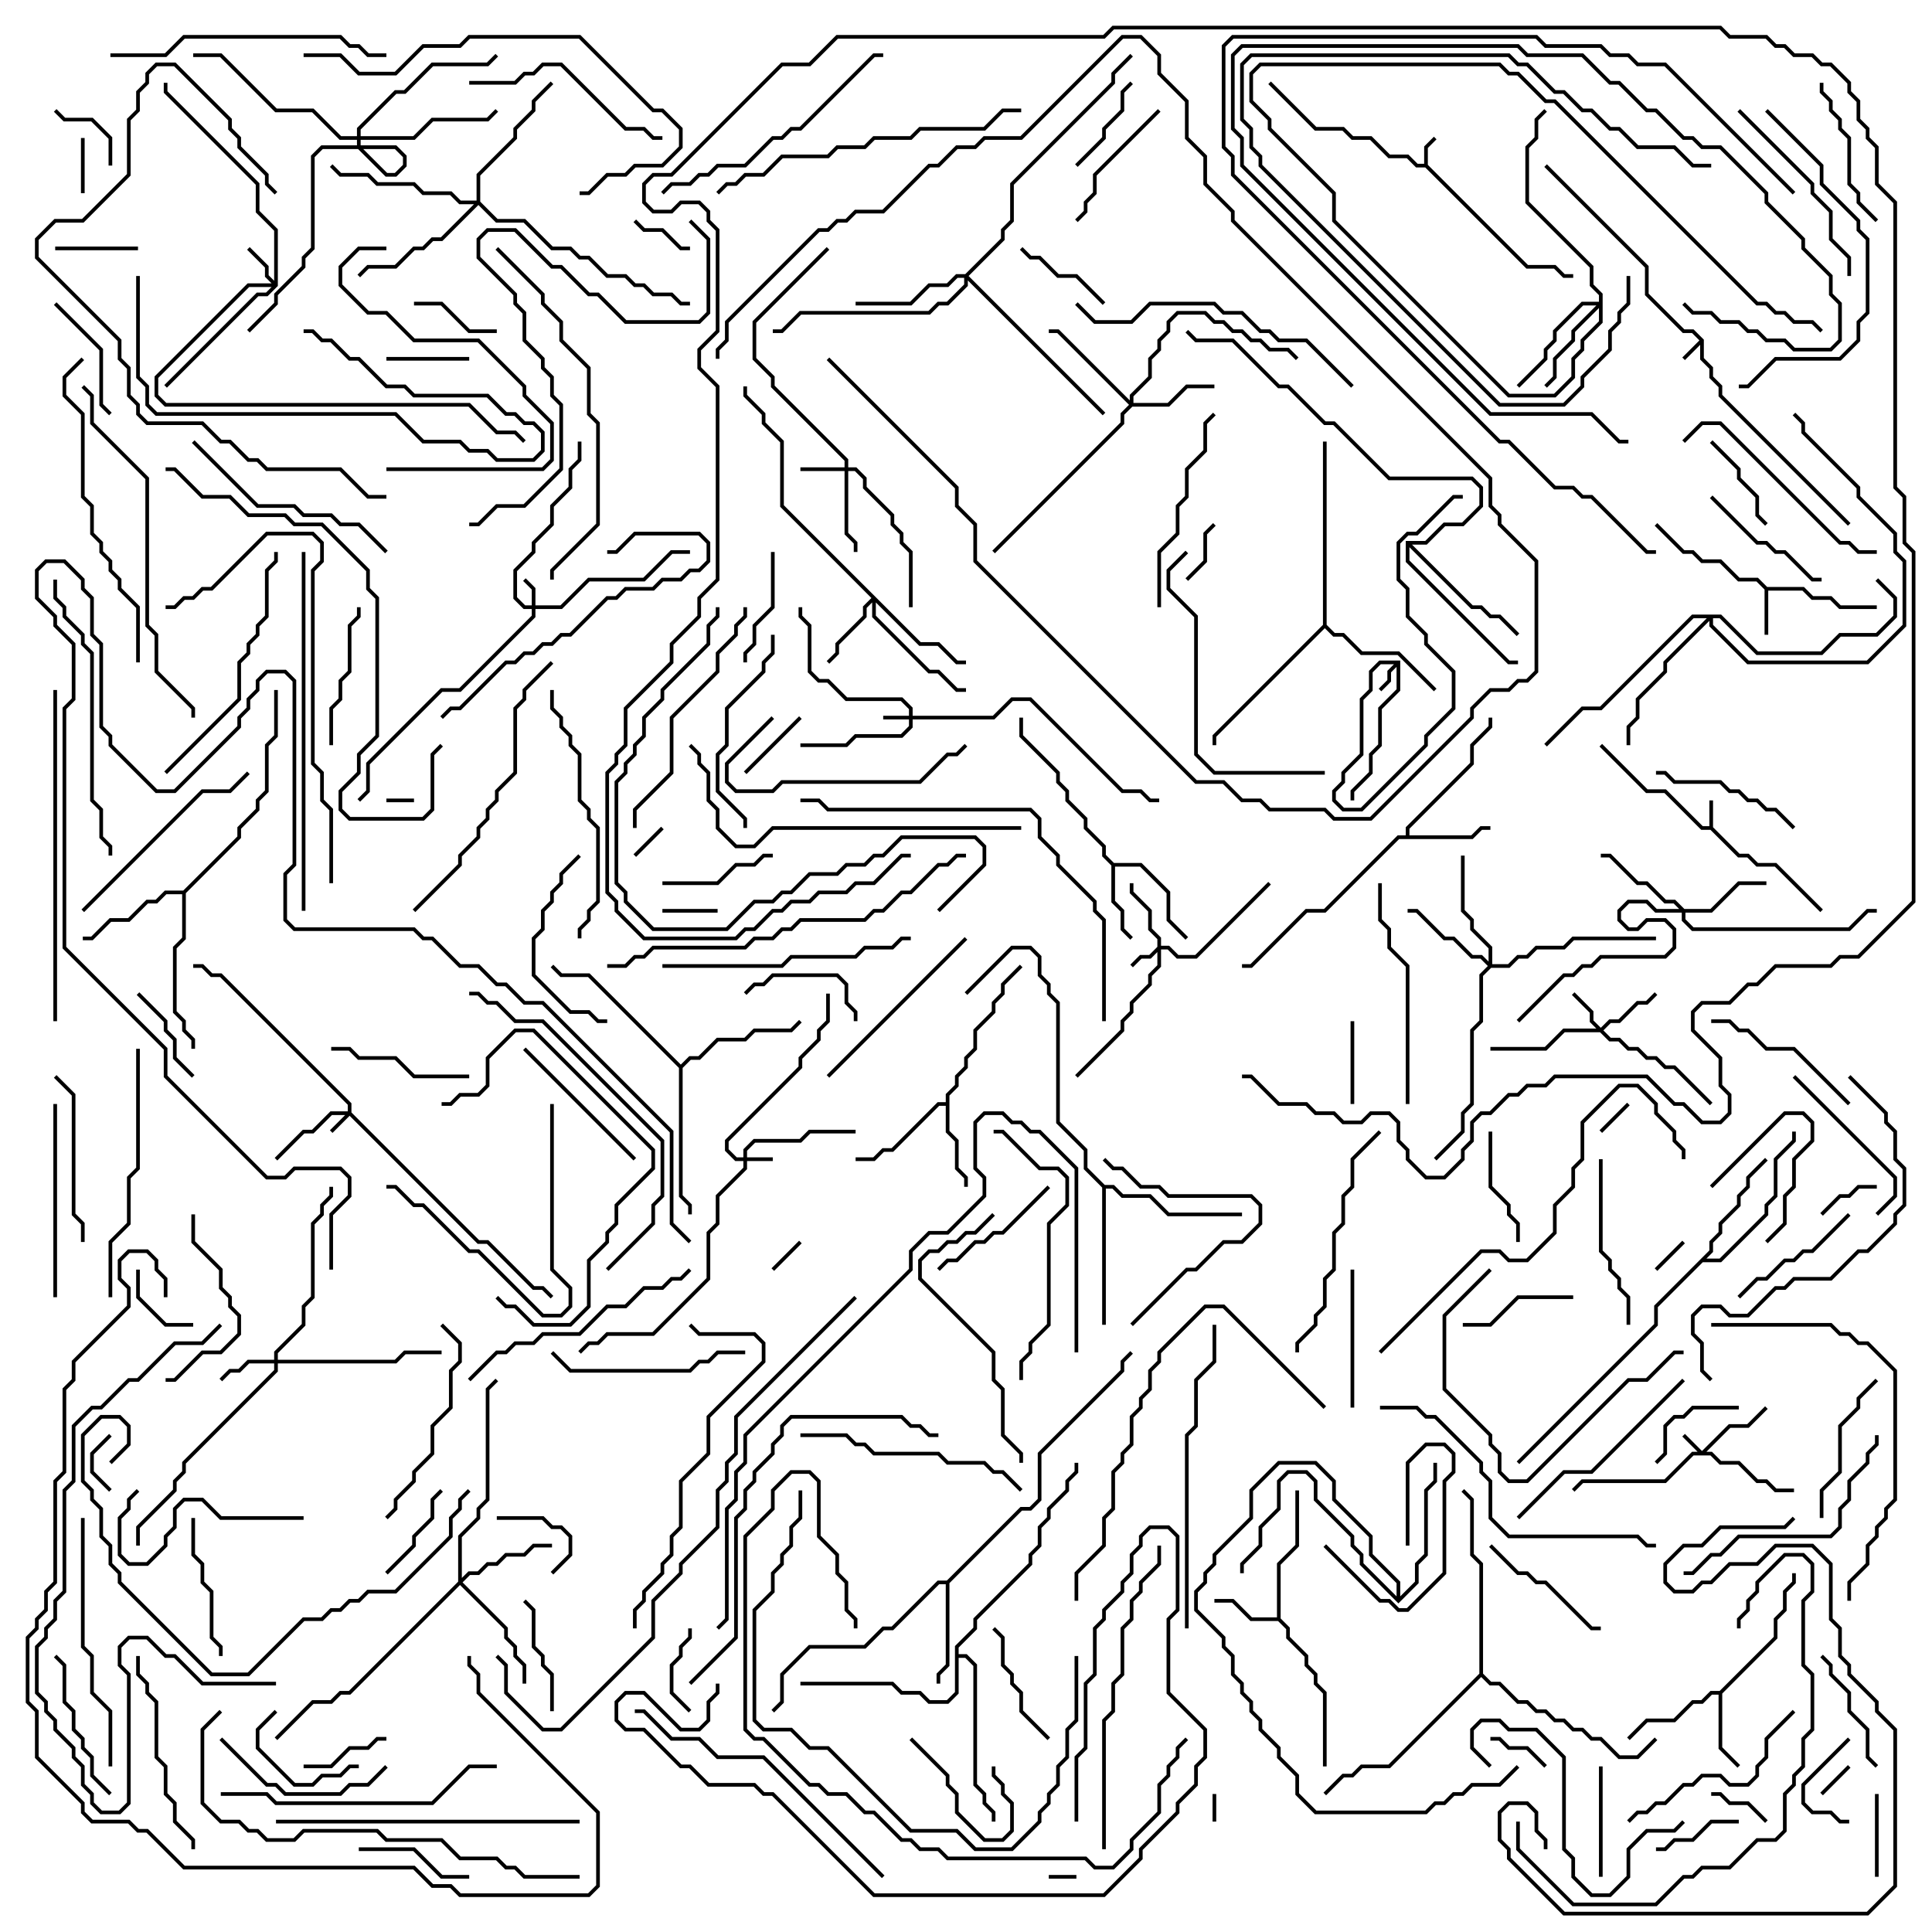<svg version="1.1" width="105" height="105" xmlns="http://www.w3.org/2000/svg"><path d="M92.6,18.459L92.6,19.459L93.1,19.959L93.1,20.459L93.6,20.959L93.6,21.459L100.571,28.429L100.429,28.571L93.4,21.541L93.4,21.041L92.9,20.541L92.9,20.041L92.4,19.541L92.4,18.741L91.571,19.571L91.429,19.429L92.359,18.5L91.959,18.1L91.459,18.1L89.4,16.041L89.4,14.541L83.929,9.071L84.071,8.929L89.6,14.459L89.6,15.959L91.541,17.9L92.041,17.9z" stroke="none"/><path d="M92.9,44.9L92.9,43.5L93.1,43.5L93.1,44.959L94.541,46.4L95.041,46.4L95.541,46.9L96.541,46.9L99.071,49.429L98.929,49.571L96.459,47.1L95.459,47.1L94.959,46.6L94.459,46.6L92.959,45.1L92.459,45.1L90.459,43.1L89.459,43.1L86.929,40.571L87.071,40.429L89.541,42.9L90.541,42.9L92.541,44.9z" stroke="none"/><path d="M77.4,8.9L77.4,7.959L77.929,7.429L78.071,7.571L77.6,8.041L77.6,8.959L83.041,14.4L84.541,14.4L85.041,14.9L85.5,14.9L85.5,15.1L84.959,15.1L84.459,14.6L82.959,14.6L77.459,9.1L76.959,9.1L76.459,8.6L75.459,8.6L74.459,7.6L73.459,7.6L72.959,7.1L71.459,7.1L68.929,4.571L69.071,4.429L71.541,6.9L73.041,6.9L73.541,7.4L74.541,7.4L75.541,8.4L76.541,8.4L77.041,8.9z" stroke="none"/><path d="M76.1,35.9L76.1,37.541L75.1,38.541L75.1,40.541L74.6,41.041L74.6,42.041L73.6,43.041L73.6,43.5L73.4,43.5L73.4,42.959L74.4,41.959L74.4,40.959L74.9,40.459L74.9,38.459L75.9,37.459L75.9,36.241L75.6,36.541L75.6,37.041L75.071,37.571L74.929,37.429L75.4,36.959L75.4,36.459L75.759,36.1L75.041,36.1L74.6,36.541L74.6,37.541L74.1,38.041L74.1,41.041L73.1,42.041L73.1,42.541L72.6,43.041L72.6,43.459L73.041,43.9L73.959,43.9L77.4,40.459L77.4,39.959L78.9,38.459L78.9,36.541L77.4,35.041L77.4,34.541L76.4,33.541L76.4,32.041L75.9,31.541L75.9,29.459L76.459,28.9L76.959,28.9L78.959,26.9L79.5,26.9L79.5,27.1L79.041,27.1L77.041,29.1L76.541,29.1L76.1,29.541L76.1,31.459L76.6,31.959L76.6,33.459L77.6,34.459L77.6,34.959L79.1,36.459L79.1,38.541L77.6,40.041L77.6,40.541L74.041,44.1L72.959,44.1L72.4,43.541L72.4,42.959L72.9,42.459L72.9,41.959L73.9,40.959L73.9,37.959L74.4,37.459L74.4,36.459L74.959,35.9z" stroke="none"/><path d="M96.041,31.9L98.041,31.9L98.541,32.4L99.541,32.4L100.041,32.9L102,32.9L102,33.1L99.959,33.1L99.459,32.6L98.459,32.6L97.959,32.1L96.1,32.1L96.1,34.5L95.9,34.5L95.9,32.041L95.459,31.6L94.459,31.6L93.459,30.6L92.459,30.6L91.959,30.1L91.459,30.1L89.929,28.571L90.071,28.429L91.541,29.9L92.041,29.9L92.541,30.4L93.541,30.4L94.541,31.4L95.541,31.4z" stroke="none"/><path d="M69.4,87.9L69.4,84.959L70.4,83.959L70.4,81L70.6,81L70.6,84.041L69.6,85.041L69.6,87.959L70.1,88.459L70.1,88.959L71.1,89.959L71.1,90.459L71.6,90.959L71.6,91.459L72.1,91.959L72.1,96L71.9,96L71.9,92.041L71.4,91.541L71.4,91.041L70.9,90.541L70.9,90.041L69.9,89.041L69.9,88.541L69.459,88.1L67.959,88.1L66.959,87.1L66,87.1L66,86.9L67.041,86.9L68.041,87.9z" stroke="none"/><path d="M60.541,46.9L62.041,46.9L63.6,48.459L63.6,49.959L64.571,50.929L64.429,51.071L63.4,50.041L63.4,48.541L61.959,47.1L60.6,47.1L60.6,48.959L61.1,49.459L61.1,50.459L61.571,50.929L61.429,51.071L60.9,50.541L60.9,49.541L60.4,49.041L60.4,47.041L59.9,46.541L59.9,46.041L58.9,45.041L58.9,44.541L57.9,43.541L57.9,43.041L57.4,42.541L57.4,42.041L55.4,40.041L55.4,39L55.6,39L55.6,39.959L57.6,41.959L57.6,42.459L58.1,42.959L58.1,43.459L59.1,44.459L59.1,44.959L60.1,45.959L60.1,46.459z" stroke="none"/><path d="M93.459,91.9L96.4,88.959L96.4,87.959L96.9,87.459L96.9,86.459L97.4,85.959L97.4,85.5L97.6,85.5L97.6,86.041L97.1,86.541L97.1,87.541L96.6,88.041L96.6,89.041L93.6,92.041L93.6,94.959L94.571,95.929L94.429,96.071L93.4,95.041L93.4,92.1L93.041,92.1L92.541,92.6L92.041,92.6L91.041,93.6L89.541,93.6L88.571,94.571L88.429,94.429L89.459,93.4L90.959,93.4L91.959,92.4L92.459,92.4L92.959,91.9z" stroke="none"/><path d="M76.4,45.4L76.4,44.959L79.9,41.459L79.9,40.459L80.9,39.459L80.9,39L81.1,39L81.1,39.541L80.1,40.541L80.1,41.541L76.6,45.041L76.6,45.4L79.959,45.4L80.459,44.9L81,44.9L81,45.1L80.541,45.1L80.041,45.6L76.041,45.6L72.041,49.6L71.041,49.6L68.041,52.6L67.5,52.6L67.5,52.4L67.959,52.4L70.959,49.4L71.959,49.4L75.959,45.4z" stroke="none"/><path d="M51.4,59.9L51.4,59.459L51.9,58.959L51.9,58.459L52.4,57.959L52.4,57.459L52.9,56.959L52.9,55.959L53.9,54.959L53.9,54.459L54.4,53.959L54.4,53.459L55.429,52.429L55.571,52.571L54.6,53.541L54.6,54.041L54.1,54.541L54.1,55.041L53.1,56.041L53.1,57.041L52.6,57.541L52.6,58.041L52.1,58.541L52.1,59.041L51.6,59.541L51.6,61.459L52.1,61.959L52.1,63.459L52.6,63.959L52.6,64.5L52.4,64.5L52.4,64.041L51.9,63.541L51.9,62.041L51.4,61.541L51.4,60.1L51.041,60.1L48.541,62.6L48.041,62.6L47.541,63.1L46.5,63.1L46.5,62.9L47.459,62.9L47.959,62.4L48.459,62.4L50.959,59.9z" stroke="none"/><path d="M51.459,85.9L55.459,81.9L55.959,81.9L56.4,81.459L56.4,78.959L60.9,74.459L60.9,73.959L61.429,73.429L61.571,73.571L61.1,74.041L61.1,74.541L56.6,79.041L56.6,81.541L56.041,82.1L55.541,82.1L51.6,86.041L51.6,90.541L51.1,91.041L51.1,91.5L50.9,91.5L50.9,90.959L51.4,90.459L51.4,86.1L51.041,86.1L48.541,88.6L48.041,88.6L47.041,89.6L44.041,89.6L42.6,91.041L42.6,92.541L42.071,93.071L41.929,92.929L42.4,92.459L42.4,90.959L43.959,89.4L46.959,89.4L47.959,88.4L48.459,88.4L50.959,85.9z" stroke="none"/><path d="M9.959,48.4L12.9,45.459L12.9,44.959L13.9,43.959L13.9,43.459L14.4,42.959L14.4,40.459L14.9,39.959L14.9,37.5L15.1,37.5L15.1,40.041L14.6,40.541L14.6,43.041L14.1,43.541L14.1,44.041L13.1,45.041L13.1,45.541L10.1,48.541L10.1,51.041L9.6,51.541L9.6,54.959L10.1,55.459L10.1,55.959L10.6,56.459L10.6,57L10.4,57L10.4,56.541L9.9,56.041L9.9,55.541L9.4,55.041L9.4,51.459L9.9,50.959L9.9,48.6L9.041,48.6L8.541,49.1L8.041,49.1L7.041,50.1L6.041,50.1L5.041,51.1L4.5,51.1L4.5,50.9L4.959,50.9L5.959,49.9L6.959,49.9L7.959,48.9L8.459,48.9L8.959,48.4z" stroke="none"/><path d="M92.9,67.959L92.9,67.459L93.4,66.959L93.4,66.459L94.4,65.459L94.4,64.959L94.9,64.459L94.9,63.959L95.929,62.929L96.071,63.071L95.1,64.041L95.1,64.541L94.6,65.041L94.6,65.541L93.6,66.541L93.6,67.041L93.1,67.541L93.1,68.041L92.741,68.4L93.459,68.4L95.9,65.959L95.9,65.459L96.4,64.959L96.4,62.959L97.4,61.959L97.4,61.5L97.6,61.5L97.6,62.041L96.6,63.041L96.6,65.041L96.1,65.541L96.1,66.041L93.541,68.6L92.541,68.6L90.1,71.041L90.1,72.041L82.571,79.571L82.429,79.429L89.9,71.959L89.9,70.959z" stroke="none"/><path d="M71.9,33.959L71.9,24L72.1,24L72.1,33.959L72.541,34.4L73.041,34.4L74.041,35.4L76.041,35.4L78.071,37.429L77.929,37.571L75.959,35.6L73.959,35.6L72.959,34.6L72.459,34.6L72,34.141L66.1,40.041L66.1,40.5L65.9,40.5L65.9,39.959z" stroke="none"/><path d="M37,57.859L37.459,57.4L37.959,57.4L38.959,56.4L40.459,56.4L40.959,55.9L42.959,55.9L43.429,55.429L43.571,55.571L43.041,56.1L41.041,56.1L40.541,56.6L39.041,56.6L38.041,57.6L37.541,57.6L37.1,58.041L37.1,64.959L37.6,65.459L37.6,66L37.4,66L37.4,65.541L36.9,65.041L36.9,58.041L31.959,53.1L30.459,53.1L29.929,52.571L30.071,52.429L30.541,52.9L32.041,52.9z" stroke="none"/><path d="M60.041,64.4L60.541,64.4L61.041,64.9L62.541,64.9L63.541,65.9L67.5,65.9L67.5,66.1L63.459,66.1L62.459,65.1L60.959,65.1L60.459,64.6L60.1,64.6L60.1,72L59.9,72L59.9,64.541L58.9,63.541L58.9,62.541L57.4,61.041L57.4,54.541L56.9,54.041L56.9,53.541L56.4,53.041L56.4,52.041L55.959,51.6L55.041,51.6L52.571,54.071L52.429,53.929L54.959,51.4L56.041,51.4L56.6,51.959L56.6,52.959L57.1,53.459L57.1,53.959L57.6,54.459L57.6,60.959L59.1,62.459L59.1,63.459z" stroke="none"/><path d="M75.9,86.759L75.9,86.041L74.4,84.541L74.4,83.541L72.4,81.541L72.4,80.541L71.459,79.6L69.541,79.6L68.1,81.041L68.1,82.541L66.1,84.541L66.1,85.041L65.6,85.541L65.6,86.041L65.1,86.541L65.1,87.459L66.6,88.959L66.6,89.459L67.1,89.959L67.1,90.959L67.6,91.459L67.6,91.959L68.1,92.459L68.1,92.959L68.6,93.459L68.6,93.959L69.6,94.959L69.6,95.459L70.6,96.459L70.6,97.459L71.541,98.4L77.459,98.4L77.959,97.9L78.459,97.9L78.959,97.4L79.459,97.4L79.959,96.9L81.459,96.9L82.429,95.929L82.571,96.071L81.541,97.1L80.041,97.1L79.541,97.6L79.041,97.6L78.541,98.1L78.041,98.1L77.541,98.6L71.459,98.6L70.4,97.541L70.4,96.541L69.4,95.541L69.4,95.041L68.4,94.041L68.4,93.541L67.9,93.041L67.9,92.541L67.4,92.041L67.4,91.541L66.9,91.041L66.9,90.041L66.4,89.541L66.4,89.041L64.9,87.541L64.9,86.459L65.4,85.959L65.4,85.459L65.9,84.959L65.9,84.459L67.9,82.459L67.9,80.959L69.459,79.4L71.541,79.4L72.6,80.459L72.6,81.459L74.6,83.459L74.6,84.459L76.1,85.959L76.1,86.759L76.9,85.959L76.9,84.959L77.4,84.459L77.4,80.959L77.9,80.459L77.9,79.5L78.1,79.5L78.1,80.541L77.6,81.041L77.6,84.541L77.1,85.041L77.1,86.041L76,87.141L73.9,85.041L73.9,84.541L73.4,84.041L73.4,83.541L71.4,81.541L71.4,80.541L70.959,80.1L70.041,80.1L69.6,80.541L69.6,82.041L68.6,83.041L68.6,84.041L67.6,85.041L67.6,85.5L67.4,85.5L67.4,84.959L68.4,83.959L68.4,82.959L69.4,81.959L69.4,80.459L69.959,79.9L71.041,79.9L71.6,80.459L71.6,81.459L73.6,83.459L73.6,83.959L74.1,84.459L74.1,84.959z" stroke="none"/><path d="M76.4,29.4L77.459,29.4L78.459,28.4L79.459,28.4L80.4,27.459L80.4,26.541L79.959,26.1L75.459,26.1L72.459,23.1L71.959,23.1L69.959,21.1L69.459,21.1L66.959,18.6L64.959,18.6L64.429,18.071L64.571,17.929L65.041,18.4L67.041,18.4L69.541,20.9L70.041,20.9L72.041,22.9L72.541,22.9L75.541,25.9L80.041,25.9L80.6,26.459L80.6,27.541L79.541,28.6L78.541,28.6L77.541,29.6L76.741,29.6L80.041,32.9L80.541,32.9L81.041,33.4L81.541,33.4L82.571,34.429L82.429,34.571L81.459,33.6L80.959,33.6L80.459,33.1L79.959,33.1L76.6,29.741L76.6,30.459L82.041,35.9L82.5,35.9L82.5,36.1L81.959,36.1L76.4,30.541z" stroke="none"/><path d="M51.9,89.459L52.9,88.459L52.9,87.959L55.9,84.959L55.9,84.459L56.4,83.959L56.4,82.959L56.9,82.459L56.9,81.959L57.9,80.959L57.9,80.459L58.4,79.959L58.4,79.5L58.6,79.5L58.6,80.041L58.1,80.541L58.1,81.041L57.1,82.041L57.1,82.541L56.6,83.041L56.6,84.041L56.1,84.541L56.1,85.041L53.1,88.041L53.1,88.541L52.1,89.541L52.1,89.9L52.541,89.9L53.1,90.459L53.1,96.959L53.6,97.459L53.6,97.959L54.1,98.459L54.1,99L53.9,99L53.9,98.541L53.4,98.041L53.4,97.541L52.9,97.041L52.9,90.541L52.459,90.1L52.1,90.1L52.1,92.041L51.541,92.6L50.459,92.6L49.959,92.1L48.959,92.1L48.459,91.6L43.5,91.6L43.5,91.4L48.541,91.4L49.041,91.9L50.041,91.9L50.541,92.4L51.459,92.4L51.9,91.959z" stroke="none"/><path d="M80.4,90.959L80.4,85.041L79.9,84.541L79.9,81.541L79.429,81.071L79.571,80.929L80.1,81.459L80.1,84.459L80.6,84.959L80.6,90.959L81.041,91.4L81.541,91.4L82.541,92.4L83.041,92.4L83.541,92.9L84.041,92.9L84.541,93.4L85.041,93.4L85.541,93.9L86.041,93.9L86.541,94.4L87.041,94.4L88.041,95.4L88.959,95.4L89.929,94.429L90.071,94.571L89.041,95.6L87.959,95.6L86.959,94.6L86.459,94.6L85.959,94.1L85.459,94.1L84.959,93.6L84.459,93.6L83.959,93.1L83.459,93.1L82.959,92.6L82.459,92.6L81.459,91.6L80.959,91.6L80.5,91.141L75.541,96.1L74.041,96.1L73.541,96.6L73.041,96.6L72.071,97.571L71.929,97.429L72.959,96.4L73.459,96.4L73.959,95.9L75.459,95.9z" stroke="none"/><path d="M18.9,60.4L18.9,60.041L11.959,53.1L11.459,53.1L10.959,52.6L10.5,52.6L10.5,52.4L11.041,52.4L11.541,52.9L12.041,52.9L19.1,59.959L19.1,60.459L26.041,67.4L26.541,67.4L29.041,69.9L29.541,69.9L30.071,70.429L29.929,70.571L29.459,70.1L28.959,70.1L26.459,67.6L25.959,67.6L19,60.641L18.071,61.571L17.929,61.429L18.759,60.6L18.041,60.6L17.041,61.6L16.541,61.6L15.071,63.071L14.929,62.929L16.459,61.4L16.959,61.4L17.959,60.4z" stroke="none"/><path d="M92.5,78.859L93.959,77.4L94.959,77.4L95.929,76.429L96.071,76.571L95.041,77.6L94.041,77.6L92.741,78.9L93.041,78.9L93.541,79.4L94.541,79.4L95.541,80.4L96.041,80.4L96.541,80.9L97.5,80.9L97.5,81.1L96.459,81.1L95.959,80.6L95.459,80.6L94.459,79.6L93.459,79.6L92.959,79.1L92.041,79.1L90.541,80.6L86.041,80.6L85.571,81.071L85.429,80.929L85.959,80.4L90.459,80.4L91.959,78.9L92.259,78.9L91.429,78.071L91.571,77.929z" stroke="none"/><path d="M49.4,38.9L49.4,38.541L48.959,38.1L45.959,38.1L44.959,37.1L44.459,37.1L43.9,36.541L43.9,34.041L43.4,33.541L43.4,33L43.6,33L43.6,33.459L44.1,33.959L44.1,36.459L44.541,36.9L45.041,36.9L46.041,37.9L49.041,37.9L49.6,38.459L49.6,38.9L53.959,38.9L54.959,37.9L56.041,37.9L61.041,42.9L62.041,42.9L62.541,43.4L63,43.4L63,43.6L62.459,43.6L61.959,43.1L60.959,43.1L55.959,38.1L55.041,38.1L54.041,39.1L49.6,39.1L49.6,39.541L49.041,40.1L46.541,40.1L46.041,40.6L43.5,40.6L43.5,40.4L45.959,40.4L46.459,39.9L48.959,39.9L49.4,39.459L49.4,39.1L48,39.1L48,38.9z" stroke="none"/><path d="M40.4,62.9L40.4,62.459L40.959,61.9L43.459,61.9L43.959,61.4L46.5,61.4L46.5,61.6L44.041,61.6L43.541,62.1L41.041,62.1L40.6,62.541L40.6,62.9L42,62.9L42,63.1L40.6,63.1L40.6,63.541L39.1,65.041L39.1,66.541L38.6,67.041L38.6,69.541L35.541,72.6L33.041,72.6L32.541,73.1L32.041,73.1L31.571,73.571L31.429,73.429L31.959,72.9L32.459,72.9L32.959,72.4L35.459,72.4L38.4,69.459L38.4,66.959L38.9,66.459L38.9,64.959L40.4,63.459L40.4,63.1L39.959,63.1L39.4,62.541L39.4,61.959L43.4,57.959L43.4,57.459L44.4,56.459L44.4,55.959L44.9,55.459L44.9,54L45.1,54L45.1,55.541L44.6,56.041L44.6,56.541L43.6,57.541L43.6,58.041L39.6,62.041L39.6,62.459L40.041,62.9z" stroke="none"/><path d="M28.9,32.9L28.9,32.041L28.429,31.571L28.571,31.429L29.1,31.959L29.1,32.9L30.459,32.9L31.959,31.4L34.959,31.4L36.459,29.9L37.5,29.9L37.5,30.1L36.541,30.1L35.041,31.6L32.041,31.6L30.541,33.1L29.1,33.1L29.1,33.541L25.041,37.6L24.041,37.6L20.1,41.541L20.1,43.041L19.571,43.571L19.429,43.429L19.9,42.959L19.9,41.459L23.959,37.4L24.959,37.4L28.9,33.459L28.9,33.1L28.459,33.1L27.9,32.541L27.9,30.959L28.9,29.959L28.9,29.459L29.9,28.459L29.9,27.459L30.9,26.459L30.9,25.459L31.4,24.959L31.4,24L31.6,24L31.6,25.041L31.1,25.541L31.1,26.541L30.1,27.541L30.1,28.541L29.1,29.541L29.1,30.041L28.1,31.041L28.1,32.459L28.541,32.9z" stroke="none"/><path d="M62.9,51.459L62.9,51.041L62.4,50.541L62.4,49.541L61.4,48.541L61.4,48L61.6,48L61.6,48.459L62.6,49.459L62.6,50.459L63.1,50.959L63.1,51.4L63.541,51.4L64.041,51.9L64.959,51.9L68.929,47.929L69.071,48.071L65.041,52.1L63.959,52.1L63.459,51.6L63.1,51.6L63.1,52.541L62.6,53.041L62.6,53.541L61.6,54.541L61.6,55.041L61.1,55.541L61.1,56.041L58.571,58.571L58.429,58.429L60.9,55.959L60.9,55.459L61.4,54.959L61.4,54.459L62.4,53.459L62.4,52.959L62.9,52.459L62.9,51.741L62.541,52.1L62.041,52.1L61.571,52.571L61.429,52.429L61.959,51.9L62.459,51.9z" stroke="none"/><path d="M14.9,15.259L14.9,12.541L13.9,11.541L13.9,10.041L8.9,5.041L8.9,4.5L9.1,4.5L9.1,4.959L14.1,9.959L14.1,11.459L15.1,12.459L15.1,15.541L14.541,16.1L14.041,16.1L9.071,21.071L8.929,20.929L13.959,15.9L14.459,15.9L14.759,15.6L13.541,15.6L8.6,20.541L8.6,21.459L9.041,21.9L25.541,21.9L27.041,23.4L28.041,23.4L28.571,23.929L28.429,24.071L27.959,23.6L26.959,23.6L25.459,22.1L8.959,22.1L8.4,21.541L8.4,20.459L13.459,15.4L14.759,15.4L14.4,15.041L14.4,14.541L13.429,13.571L13.571,13.429L14.6,14.459L14.6,14.959z" stroke="none"/><path d="M45.9,25.4L45.9,25.041L41.9,21.041L41.9,20.541L40.9,19.541L40.9,17.459L44.929,13.429L45.071,13.571L41.1,17.541L41.1,19.459L42.1,20.459L42.1,20.959L46.1,24.959L46.1,25.4L46.541,25.4L47.1,25.959L47.1,26.459L48.6,27.959L48.6,28.459L49.1,28.959L49.1,29.459L49.6,29.959L49.6,33L49.4,33L49.4,30.041L48.9,29.541L48.9,29.041L48.4,28.541L48.4,28.041L46.9,26.541L46.9,26.041L46.459,25.6L46.1,25.6L46.1,28.959L46.6,29.459L46.6,30L46.4,30L46.4,29.541L45.9,29.041L45.9,25.6L43.5,25.6L43.5,25.4z" stroke="none"/><path d="M87,55.859L87.459,55.4L87.959,55.4L88.959,54.4L89.459,54.4L89.929,53.929L90.071,54.071L89.541,54.6L89.041,54.6L88.041,55.6L87.541,55.6L87.141,56L87.541,56.4L88.041,56.4L88.541,56.9L89.041,56.9L89.541,57.4L90.041,57.4L90.541,57.9L91.041,57.9L93.071,59.929L92.929,60.071L90.959,58.1L90.459,58.1L89.959,57.6L89.459,57.6L88.959,57.1L88.459,57.1L87.959,56.6L87.459,56.6L86.959,56.1L85.041,56.1L84.041,57.1L81,57.1L81,56.9L83.959,56.9L84.959,55.9L86.759,55.9L86.4,55.541L86.4,55.041L85.429,54.071L85.571,53.929L86.6,54.959L86.6,55.459z" stroke="none"/><path d="M14.9,73.9L14.9,73.459L16.4,71.959L16.4,70.959L16.9,70.459L16.9,66.459L17.4,65.959L17.4,65.459L17.9,64.959L17.9,64.5L18.1,64.5L18.1,65.041L17.6,65.541L17.6,66.041L17.1,66.541L17.1,70.541L16.6,71.041L16.6,72.041L15.1,73.541L15.1,73.9L21.459,73.9L21.959,73.4L24,73.4L24,73.6L22.041,73.6L21.541,74.1L15.1,74.1L15.1,74.541L10.1,79.541L10.1,80.041L9.6,80.541L9.6,81.041L7.6,83.041L7.6,84L7.4,84L7.4,82.959L9.4,80.959L9.4,80.459L9.9,79.959L9.9,79.459L14.9,74.459L14.9,74.1L13.541,74.1L13.041,74.6L12.541,74.6L12.071,75.071L11.929,74.929L12.459,74.4L12.959,74.4L13.459,73.9z" stroke="none"/><path d="M50.041,34.9L51.041,34.9L52.041,35.9L52.5,35.9L52.5,36.1L51.959,36.1L50.959,35.1L49.959,35.1L47.6,32.741L47.6,33.459L50.541,36.4L51.041,36.4L52.041,37.4L52.5,37.4L52.5,37.6L51.959,37.6L50.959,36.6L50.459,36.6L47.4,33.541L47.4,32.741L47.1,33.041L47.1,33.541L45.6,35.041L45.6,35.541L45.071,36.071L44.929,35.929L45.4,35.459L45.4,34.959L46.9,33.459L46.9,32.959L47.359,32.5L42.4,27.541L42.4,24.041L41.4,23.041L41.4,22.541L40.4,21.541L40.4,21L40.6,21L40.6,21.459L41.6,22.459L41.6,22.959L42.6,23.959L42.6,27.459z" stroke="none"/><path d="M61.4,21.759L61.4,21.459L62.4,20.459L62.4,19.459L62.9,18.959L62.9,18.459L63.4,17.959L63.4,17.459L63.959,16.9L65.541,16.9L66.041,17.4L66.541,17.4L67.041,17.9L67.541,17.9L68.041,18.4L68.541,18.4L69.041,18.9L70.041,18.9L70.571,19.429L70.429,19.571L69.959,19.1L68.959,19.1L68.459,18.6L67.959,18.6L67.459,18.1L66.959,18.1L66.459,17.6L65.959,17.6L65.459,17.1L64.041,17.1L63.6,17.541L63.6,18.041L63.1,18.541L63.1,19.041L62.6,19.541L62.6,20.541L61.6,21.541L61.6,21.9L63.459,21.9L64.459,20.9L66,20.9L66,21.1L64.541,21.1L63.541,22.1L61.541,22.1L61.1,22.541L61.1,23.041L54.071,30.071L53.929,29.929L60.9,22.959L60.9,22.459L61.359,22L57.459,18.1L57,18.1L57,17.9L57.541,17.9z" stroke="none"/><path d="M91.541,49.4L92.959,49.4L94.459,47.9L96,47.9L96,48.1L94.541,48.1L93.041,49.6L91.6,49.6L91.6,49.959L92.041,50.4L100.459,50.4L101.459,49.4L102,49.4L102,49.6L101.541,49.6L100.541,50.6L91.959,50.6L91.4,50.041L91.4,49.6L89.959,49.6L89.459,49.1L88.541,49.1L88.1,49.541L88.1,49.959L88.541,50.4L88.959,50.4L89.459,49.9L90.541,49.9L91.1,50.459L91.1,51.541L90.541,52.1L87.041,52.1L86.541,52.6L86.041,52.6L85.541,53.1L85.041,53.1L82.571,55.571L82.429,55.429L84.959,52.9L85.459,52.9L85.959,52.4L86.459,52.4L86.959,51.9L90.459,51.9L90.9,51.459L90.9,50.541L90.459,50.1L89.541,50.1L89.041,50.6L88.459,50.6L87.9,50.041L87.9,49.459L88.459,48.9L89.541,48.9L90.041,49.4L91.259,49.4L90.959,49.1L90.459,49.1L89.459,48.1L88.959,48.1L87.459,46.6L87,46.6L87,46.4L87.541,46.4L89.041,47.9L89.541,47.9L90.541,48.9L91.041,48.9z" stroke="none"/><path d="M24.9,85.959L24.9,83.459L25.9,82.459L25.9,81.959L26.4,81.459L26.4,75.459L26.929,74.929L27.071,75.071L26.6,75.541L26.6,81.541L26.1,82.041L26.1,82.541L25.1,83.541L25.1,85.759L25.459,85.4L25.959,85.4L26.459,84.9L26.959,84.9L27.459,84.4L28.459,84.4L28.959,83.9L30,83.9L30,84.1L29.041,84.1L28.541,84.6L27.541,84.6L27.041,85.1L26.541,85.1L26.041,85.6L25.541,85.6L25.141,86L27.6,88.459L27.6,88.959L28.1,89.459L28.1,89.959L28.6,90.459L28.6,91.5L28.4,91.5L28.4,90.541L27.9,90.041L27.9,89.541L27.4,89.041L27.4,88.541L25,86.141L19.041,92.1L18.541,92.1L18.041,92.6L17.041,92.6L15.071,94.571L14.929,94.429L16.959,92.4L17.959,92.4L18.459,91.9L18.959,91.9z" stroke="none"/><path d="M86.9,16.4L86.9,16.041L86.4,15.541L86.4,14.541L82.9,11.041L82.9,7.959L83.4,7.459L83.4,6.459L83.929,5.929L84.071,6.071L83.6,6.541L83.6,7.541L83.1,8.041L83.1,10.959L86.6,14.459L86.6,15.459L87.1,15.959L87.1,17.541L86.1,18.541L86.1,19.041L85.6,19.541L85.6,20.541L84.541,21.6L81.959,21.6L72.4,12.041L72.4,10.541L68.9,7.041L68.9,6.541L67.9,5.541L67.9,3.959L68.459,3.4L81.541,3.4L82.041,3.9L82.541,3.9L84.041,5.4L84.541,5.4L95.541,16.4L96.041,16.4L96.541,16.9L97.041,16.9L97.541,17.4L98.541,17.4L99.071,17.929L98.929,18.071L98.459,17.6L97.459,17.6L96.959,17.1L96.459,17.1L95.959,16.6L95.459,16.6L84.459,5.6L83.959,5.6L82.459,4.1L81.959,4.1L81.459,3.6L68.541,3.6L68.1,4.041L68.1,5.459L69.1,6.459L69.1,6.959L72.6,10.459L72.6,11.959L82.041,21.4L84.459,21.4L85.4,20.459L85.4,19.459L85.9,18.959L85.9,18.459L86.9,17.459L86.9,16.741L85.6,18.041L85.6,18.541L84.6,19.541L84.6,20.541L84.071,21.071L83.929,20.929L84.4,20.459L84.4,19.459L85.4,18.459L85.4,17.959L86.759,16.6L86.041,16.6L84.6,18.041L84.6,18.541L84.1,19.041L84.1,19.541L82.571,21.071L82.429,20.929L83.9,19.459L83.9,18.959L84.4,18.459L84.4,17.959L85.959,16.4z" stroke="none"/><path d="M80.9,52.259L80.9,51.541L79.9,50.541L79.9,50.041L79.4,49.541L79.4,46.5L79.6,46.5L79.6,49.459L80.1,49.959L80.1,50.459L81.1,51.459L81.1,52.4L81.959,52.4L82.459,51.9L82.959,51.9L83.459,51.4L84.959,51.4L85.459,50.9L90,50.9L90,51.1L85.541,51.1L85.041,51.6L83.541,51.6L83.041,52.1L82.541,52.1L82.041,52.6L81.041,52.6L80.6,53.041L80.6,55.541L80.1,56.041L80.1,60.041L79.6,60.541L79.6,61.541L78.071,63.071L77.929,62.929L79.4,61.459L79.4,60.459L79.9,59.959L79.9,55.959L80.4,55.459L80.4,52.959L80.859,52.5L80.459,52.1L79.959,52.1L78.959,51.1L78.459,51.1L76.959,49.6L76.5,49.6L76.5,49.4L77.041,49.4L78.541,50.9L79.041,50.9L80.041,51.9L80.541,51.9z" stroke="none"/><path d="M52.459,14.9L54.4,12.959L54.4,12.459L54.9,11.959L54.9,9.959L60.4,4.459L60.4,3.959L61.429,2.929L61.571,3.071L60.6,4.041L60.6,4.541L55.1,10.041L55.1,12.041L54.6,12.541L54.6,13.041L52.641,15L60.071,22.429L59.929,22.571L52.6,15.241L52.6,15.541L51.541,16.6L51.041,16.6L50.541,17.1L43.541,17.1L42.541,18.1L42,18.1L42,17.9L42.459,17.9L43.459,16.9L50.459,16.9L50.959,16.4L51.459,16.4L52.4,15.459L52.4,15.1L52.041,15.1L51.541,15.6L50.541,15.6L49.541,16.6L46.5,16.6L46.5,16.4L49.459,16.4L50.459,15.4L51.459,15.4L51.959,14.9z" stroke="none"/><path d="M25.9,10.9L25.9,9.459L27.9,7.459L27.9,6.959L28.9,5.959L28.9,5.459L29.929,4.429L30.071,4.571L29.1,5.541L29.1,6.041L28.1,7.041L28.1,7.541L26.1,9.541L26.1,10.959L27.041,11.9L28.541,11.9L30.041,13.4L31.041,13.4L31.541,13.9L32.041,13.9L33.041,14.9L34.041,14.9L34.541,15.4L35.041,15.4L35.541,15.9L36.541,15.9L37.041,16.4L37.5,16.4L37.5,16.6L36.959,16.6L36.459,16.1L35.459,16.1L34.959,15.6L34.459,15.6L33.959,15.1L32.959,15.1L31.959,14.1L31.459,14.1L30.959,13.6L29.959,13.6L28.459,12.1L26.959,12.1L26,11.141L24.041,13.1L23.541,13.1L23.041,13.6L22.541,13.6L21.541,14.6L20.041,14.6L19.571,15.071L19.429,14.929L19.959,14.4L21.459,14.4L22.459,13.4L22.959,13.4L23.459,12.9L23.959,12.9L25.759,11.1L24.959,11.1L24.459,10.6L22.959,10.6L22.459,10.1L20.459,10.1L19.959,9.6L18.459,9.6L17.929,9.071L18.071,8.929L18.541,9.4L20.041,9.4L20.541,9.9L22.541,9.9L23.041,10.4L24.541,10.4L25.041,10.9z" stroke="none"/><path d="M19.4,7.4L19.4,6.959L21.459,4.9L21.959,4.9L23.459,3.4L26.459,3.4L26.929,2.929L27.071,3.071L26.541,3.6L23.541,3.6L22.041,5.1L21.541,5.1L19.6,7.041L19.6,7.4L22.459,7.4L23.459,6.4L26.459,6.4L26.929,5.929L27.071,6.071L26.541,6.6L23.541,6.6L22.541,7.6L19.6,7.6L19.6,7.959L21.041,9.4L21.459,9.4L21.9,8.959L21.9,8.541L21.459,8.1L17.541,8.1L17.1,8.541L17.1,13.541L16.6,14.041L16.6,14.541L15.1,16.041L15.1,16.541L13.571,18.071L13.429,17.929L14.9,16.459L14.9,15.959L16.4,14.459L16.4,13.959L16.9,13.459L16.9,8.459L17.459,7.9L21.541,7.9L22.1,8.459L22.1,9.041L21.541,9.6L20.959,9.6L19.4,8.041L19.4,7.6L18.459,7.6L16.959,6.1L14.959,6.1L11.959,3.1L10.5,3.1L10.5,2.9L12.041,2.9L15.041,5.9L17.041,5.9L18.541,7.4z" stroke="none"/><path d="M93.541,33.4L95.541,35.4L98.959,35.4L99.959,34.4L101.959,34.4L102.9,33.459L102.9,32.541L101.929,31.571L102.071,31.429L103.1,32.459L103.1,33.541L102.041,34.6L100.041,34.6L99.041,35.6L95.459,35.6L93.459,33.6L93.1,33.6L93.1,33.959L95.041,35.9L101.459,35.9L103.4,33.959L103.4,30.541L102.9,30.041L102.9,29.041L100.9,27.041L100.9,26.541L97.9,23.541L97.9,23.041L97.429,22.571L97.571,22.429L98.1,22.959L98.1,23.459L101.1,26.459L101.1,26.959L103.1,28.959L103.1,29.959L103.6,30.459L103.6,34.041L101.541,36.1L94.959,36.1L92.9,34.041L92.9,33.741L90.6,36.041L90.6,36.541L89.1,38.041L89.1,39.041L88.6,39.541L88.6,40.5L88.4,40.5L88.4,39.459L88.9,38.959L88.9,37.959L90.4,36.459L90.4,35.959L92.759,33.6L92.041,33.6L87.041,38.6L86.041,38.6L84.071,40.571L83.929,40.429L85.959,38.4L86.959,38.4L91.959,33.4z" stroke="none"/><path d="M22.5,43.4L22.5,43.6L21,43.6L21,43.4z" stroke="none"/><path d="M58.5,101.9L58.5,102.1L57,102.1L57,101.9z" stroke="none"/><path d="M66.1,99L65.9,99L65.9,97.5L66.1,97.5z" stroke="none"/><path d="M88.429,59.929L88.571,60.071L87.071,61.571L86.929,61.429z" stroke="none"/><path d="M43.429,67.429L43.571,67.571L42.071,69.071L41.929,68.929z" stroke="none"/><path d="M100.429,95.929L100.571,96.071L99.071,97.571L98.929,97.429z" stroke="none"/><path d="M90.071,69.071L89.929,68.929L91.429,67.429L91.571,67.571z" stroke="none"/><path d="M35.929,44.929L36.071,45.071L34.571,46.571L34.429,46.429z" stroke="none"/><path d="M4.4,7.5L4.6,7.5L4.6,10.5L4.4,10.5z" stroke="none"/><path d="M39,49.4L39,49.6L36,49.6L36,49.4z" stroke="none"/><path d="M6.071,80.929L5.929,81.071L4.9,80.041L4.9,78.959L5.929,77.929L6.071,78.071L5.1,79.041L5.1,79.959z" stroke="none"/><path d="M102,64.4L102,64.6L101.041,64.6L100.541,65.1L100.041,65.1L99.071,66.071L98.929,65.929L99.959,64.9L100.459,64.9L100.959,64.4z" stroke="none"/><path d="M84.071,95.929L83.929,96.071L82.959,95.1L81.959,95.1L81.459,94.6L81,94.6L81,94.4L81.541,94.4L82.041,94.9L83.041,94.9z" stroke="none"/><path d="M65.929,28.429L66.071,28.571L65.6,29.041L65.6,30.541L64.571,31.571L64.429,31.429L65.4,30.459L65.4,28.959z" stroke="none"/><path d="M34.429,12.071L34.571,11.929L35.041,12.4L36.041,12.4L37.041,13.4L37.5,13.4L37.5,13.6L36.959,13.6L35.959,12.6L34.959,12.6z" stroke="none"/><path d="M96.071,98.929L95.929,99.071L94.959,98.1L93.959,98.1L93.459,97.6L93,97.6L93,97.4L93.541,97.4L94.041,97.9L95.041,97.9z" stroke="none"/><path d="M96.071,67.571L95.929,67.429L96.9,66.459L96.9,64.959L97.4,64.459L97.4,62.959L98.4,61.959L98.4,61.041L97.959,60.6L97.041,60.6L93.071,64.571L92.929,64.429L96.959,60.4L98.041,60.4L98.6,60.959L98.6,62.041L97.6,63.041L97.6,64.541L97.1,65.041L97.1,66.541z" stroke="none"/><path d="M2.929,6.071L3.071,5.929L3.541,6.4L5.041,6.4L6.1,7.459L6.1,9L5.9,9L5.9,7.541L4.959,6.6L3.459,6.6z" stroke="none"/><path d="M10.5,71.9L10.5,72.1L8.959,72.1L7.4,70.541L7.4,69L7.6,69L7.6,70.459L9.041,71.9z" stroke="none"/><path d="M27,82.6L27,82.4L29.541,82.4L30.041,82.9L30.541,82.9L31.1,83.459L31.1,84.541L30.071,85.571L29.929,85.429L30.9,84.459L30.9,83.541L30.459,83.1L29.959,83.1L29.459,82.6z" stroke="none"/><path d="M40.571,42.071L40.429,41.929L43.429,38.929L43.571,39.071z" stroke="none"/><path d="M102.1,102L101.9,102L101.9,97.5L102.1,97.5z" stroke="none"/><path d="M37.4,88.5L37.6,88.5L37.6,89.041L37.1,89.541L37.1,90.041L36.6,90.541L36.6,91.959L37.571,92.929L37.429,93.071L36.4,92.041L36.4,90.459L36.9,89.959L36.9,89.459L37.4,88.959z" stroke="none"/><path d="M100.429,94.429L100.571,94.571L98.1,97.041L98.1,97.959L98.541,98.4L99.541,98.4L100.041,98.9L100.5,98.9L100.5,99.1L99.959,99.1L99.459,98.6L98.459,98.6L97.9,98.041L97.9,96.959z" stroke="none"/><path d="M73.4,55.5L73.6,55.5L73.6,60L73.4,60z" stroke="none"/><path d="M21,19.6L21,19.4L25.5,19.4L25.5,19.6z" stroke="none"/><path d="M3,13.6L3,13.4L7.5,13.4L7.5,13.6z" stroke="none"/><path d="M76.6,84L76.4,84L76.4,79.459L77.459,78.4L78.541,78.4L79.1,78.959L79.1,80.041L78.6,80.541L78.6,85.541L76.541,87.6L75.959,87.6L75.459,87.1L74.959,87.1L71.929,84.071L72.071,83.929L75.041,86.9L75.541,86.9L76.041,87.4L76.459,87.4L78.4,85.459L78.4,80.459L78.9,79.959L78.9,79.041L78.459,78.6L77.541,78.6L76.6,79.541z" stroke="none"/><path d="M49.429,94.571L49.571,94.429L51.6,96.459L51.6,96.959L52.1,97.459L52.1,98.459L53.541,99.9L54.459,99.9L54.9,99.459L54.9,98.041L54.4,97.541L54.4,97.041L53.9,96.541L53.9,96L54.1,96L54.1,96.459L54.6,96.959L54.6,97.459L55.1,97.959L55.1,99.541L54.541,100.1L53.459,100.1L51.9,98.541L51.9,97.541L51.4,97.041L51.4,96.541z" stroke="none"/><path d="M90,100.6L90,100.4L90.459,100.4L90.959,99.9L91.959,99.9L92.959,98.9L94.5,98.9L94.5,99.1L93.041,99.1L92.041,100.1L91.041,100.1L90.541,100.6z" stroke="none"/><path d="M27,17.9L27,18.1L25.459,18.1L23.959,16.6L22.5,16.6L22.5,16.4L24.041,16.4L25.541,17.9z" stroke="none"/><path d="M21,94.4L21,94.6L20.541,94.6L20.041,95.1L19.041,95.1L18.041,96.1L16.5,96.1L16.5,95.9L17.959,95.9L18.959,94.9L19.959,94.9L20.459,94.4z" stroke="none"/><path d="M92.929,24.071L93.071,23.929L94.6,25.459L94.6,25.959L95.6,26.959L95.6,27.959L96.071,28.429L95.929,28.571L95.4,28.041L95.4,27.041L94.4,26.041L94.4,25.541z" stroke="none"/><path d="M58.571,9.071L58.429,8.929L59.9,7.459L59.9,6.959L60.9,5.959L60.9,4.959L61.429,4.429L61.571,4.571L61.1,5.041L61.1,6.041L60.1,7.041L60.1,7.541z" stroke="none"/><path d="M19.5,95.9L19.5,96.1L19.041,96.1L18.541,96.6L17.541,96.6L17.041,97.1L15.959,97.1L13.9,95.041L13.9,93.959L14.929,92.929L15.071,93.071L14.1,94.041L14.1,94.959L16.041,96.9L16.959,96.9L17.459,96.4L18.459,96.4L18.959,95.9z" stroke="none"/><path d="M94.5,76.4L94.5,76.6L92.041,76.6L91.541,77.1L91.041,77.1L90.6,77.541L90.6,79.041L90.071,79.571L89.929,79.429L90.4,78.959L90.4,77.459L90.959,76.9L91.459,76.9L91.959,76.4z" stroke="none"/><path d="M10.571,58.429L10.429,58.571L9.4,57.541L9.4,56.541L8.9,56.041L8.9,55.541L7.429,54.071L7.571,53.929L9.1,55.459L9.1,55.959L9.6,56.459L9.6,57.459z" stroke="none"/><path d="M21.071,85.571L20.929,85.429L22.4,83.959L22.4,83.459L23.4,82.459L23.4,81.459L23.929,80.929L24.071,81.071L23.6,81.541L23.6,82.541L22.6,83.541L22.6,84.041z" stroke="none"/><path d="M55.429,13.571L55.571,13.429L56.041,13.9L56.541,13.9L57.541,14.9L58.541,14.9L60.071,16.429L59.929,16.571L58.459,15.1L57.459,15.1L56.459,14.1L55.959,14.1z" stroke="none"/><path d="M44.929,19.571L45.071,19.429L52.1,26.459L52.1,27.459L53.1,28.459L53.1,30.459L65.041,42.4L66.541,42.4L67.541,43.4L68.541,43.4L69.041,43.9L72.041,43.9L72.541,44.4L74.459,44.4L79.9,38.959L79.9,38.459L80.959,37.4L81.959,37.4L82.459,36.9L82.959,36.9L83.4,36.459L83.4,30.541L81.4,28.541L81.4,28.041L80.9,27.541L80.9,26.041L66.9,12.041L66.9,11.541L65.4,10.041L65.4,8.541L64.4,7.541L64.4,5.541L62.9,4.041L62.9,3.041L61.959,2.1L61.041,2.1L55.541,7.6L53.541,7.6L53.041,8.1L52.041,8.1L51.041,9.1L50.541,9.1L48.041,11.6L46.541,11.6L46.041,12.1L45.541,12.1L45.041,12.6L44.541,12.6L39.6,17.541L39.6,18.541L39.1,19.041L39.1,19.5L38.9,19.5L38.9,18.959L39.4,18.459L39.4,17.459L44.459,12.4L44.959,12.4L45.459,11.9L45.959,11.9L46.459,11.4L47.959,11.4L50.459,8.9L50.959,8.9L51.959,7.9L52.959,7.9L53.459,7.4L55.459,7.4L60.959,1.9L62.041,1.9L63.1,2.959L63.1,3.959L64.6,5.459L64.6,7.459L65.6,8.459L65.6,9.959L67.1,11.459L67.1,11.959L81.1,25.959L81.1,27.459L81.6,27.959L81.6,28.459L83.6,30.459L83.6,36.541L83.041,37.1L82.541,37.1L82.041,37.6L81.041,37.6L80.1,38.541L80.1,39.041L74.541,44.6L72.459,44.6L71.959,44.1L68.959,44.1L68.459,43.6L67.459,43.6L66.459,42.6L64.959,42.6L52.9,30.541L52.9,28.541L51.9,27.541L51.9,26.541z" stroke="none"/><path d="M86.9,96L87.1,96L87.1,102L86.9,102z" stroke="none"/><path d="M82.6,67.5L82.4,67.5L82.4,66.541L81.9,66.041L81.9,65.541L80.9,64.541L80.9,61.5L81.1,61.5L81.1,64.459L82.1,65.459L82.1,65.959L82.6,66.459z" stroke="none"/><path d="M41.9,30L42.1,30L42.1,33.041L41.1,34.041L41.1,35.041L40.6,35.541L40.6,36L40.4,36L40.4,35.459L40.9,34.959L40.9,33.959L41.9,32.959z" stroke="none"/><path d="M30.1,93L29.9,93L29.9,91.041L29.4,90.541L29.4,90.041L28.9,89.541L28.9,87.541L28.429,87.071L28.571,86.929L29.1,87.459L29.1,89.459L29.6,89.959L29.6,90.459L30.1,90.959z" stroke="none"/><path d="M42,46.4L42,46.6L41.541,46.6L41.041,47.1L40.041,47.1L39.041,48.1L36,48.1L36,47.9L38.959,47.9L39.959,46.9L40.959,46.9L41.459,46.4z" stroke="none"/><path d="M79.5,72.1L79.5,71.9L80.959,71.9L82.459,70.4L85.5,70.4L85.5,70.6L82.541,70.6L81.041,72.1z" stroke="none"/><path d="M46.6,55.5L46.4,55.5L46.4,55.041L45.9,54.541L45.9,53.541L45.459,53.1L42.041,53.1L41.541,53.6L41.041,53.6L40.571,54.071L40.429,53.929L40.959,53.4L41.459,53.4L41.959,52.9L45.541,52.9L46.1,53.459L46.1,54.459L46.6,54.959z" stroke="none"/><path d="M25.5,101.9L25.5,102.1L23.959,102.1L22.459,100.6L19.5,100.6L19.5,100.4L22.541,100.4L24.041,101.9z" stroke="none"/><path d="M57.071,94.429L56.929,94.571L55.4,93.041L55.4,92.041L54.9,91.541L54.9,91.041L54.4,90.541L54.4,89.041L53.929,88.571L54.071,88.429L54.6,88.959L54.6,90.459L55.1,90.959L55.1,91.459L55.6,91.959L55.6,92.959z" stroke="none"/><path d="M2.929,16.571L3.071,16.429L5.6,18.959L5.6,21.959L6.071,22.429L5.929,22.571L5.4,22.041L5.4,19.041z" stroke="none"/><path d="M102.071,95.929L101.929,96.071L101.4,95.541L101.4,94.041L100.4,93.041L100.4,92.041L99.4,91.041L99.4,90.541L98.929,90.071L99.071,89.929L99.6,90.459L99.6,90.959L100.6,91.959L100.6,92.959L101.6,93.959L101.6,95.459z" stroke="none"/><path d="M51.071,69.071L50.929,68.929L51.459,68.4L51.959,68.4L52.959,67.4L53.459,67.4L53.959,66.9L54.459,66.9L56.929,64.429L57.071,64.571L54.541,67.1L54.041,67.1L53.541,67.6L53.041,67.6L52.041,68.6L51.541,68.6z" stroke="none"/><path d="M88.4,15L88.6,15L88.6,16.541L88.1,17.041L88.1,17.541L87.6,18.041L87.6,19.041L86.1,20.541L86.1,21.041L85.041,22.1L81.459,22.1L68.4,9.041L68.4,8.541L67.9,8.041L67.9,7.041L67.4,6.541L67.4,3.459L67.959,2.9L82.041,2.9L82.541,3.4L83.041,3.4L84.541,4.9L85.041,4.9L86.041,5.9L86.541,5.9L87.541,6.9L88.041,6.9L89.041,7.9L91.041,7.9L92.041,8.9L93,8.9L93,9.1L91.959,9.1L90.959,8.1L88.959,8.1L87.959,7.1L87.459,7.1L86.459,6.1L85.959,6.1L84.959,5.1L84.459,5.1L82.959,3.6L82.459,3.6L81.959,3.1L68.041,3.1L67.6,3.541L67.6,6.459L68.1,6.959L68.1,7.959L68.6,8.459L68.6,8.959L81.541,21.9L84.959,21.9L85.9,20.959L85.9,20.459L87.4,18.959L87.4,17.959L87.9,17.459L87.9,16.959L88.4,16.459z" stroke="none"/><path d="M92.929,27.071L93.071,26.929L95.541,29.4L96.041,29.4L96.541,29.9L97.041,29.9L98.541,31.4L99,31.4L99,31.6L98.459,31.6L96.959,30.1L96.459,30.1L95.959,29.6L95.459,29.6z" stroke="none"/><path d="M62.929,5.929L63.071,6.071L59.6,9.541L59.6,10.541L59.1,11.041L59.1,11.541L58.571,12.071L58.429,11.929L58.9,11.459L58.9,10.959L59.4,10.459L59.4,9.459z" stroke="none"/><path d="M87,88.4L87,88.6L86.459,88.6L83.959,86.1L83.459,86.1L82.959,85.6L82.459,85.6L80.929,84.071L81.071,83.929L82.541,85.4L83.041,85.4L83.541,85.9L84.041,85.9L86.541,88.4z" stroke="none"/><path d="M100.429,65.929L100.571,66.071L98.541,68.1L98.041,68.1L97.541,68.6L97.041,68.6L96.041,69.6L95.541,69.6L94.571,70.571L94.429,70.429L95.459,69.4L95.959,69.4L96.959,68.4L97.459,68.4L97.959,67.9L98.459,67.9z" stroke="none"/><path d="M73.4,69L73.6,69L73.6,76.5L73.4,76.5z" stroke="none"/><path d="M10.4,82.5L10.6,82.5L10.6,84.459L11.1,84.959L11.1,85.959L11.6,86.459L11.6,88.959L12.1,89.459L12.1,90L11.9,90L11.9,89.541L11.4,89.041L11.4,86.541L10.9,86.041L10.9,85.041L10.4,84.541z" stroke="none"/><path d="M18.1,40.5L17.9,40.5L17.9,38.459L18.4,37.959L18.4,36.959L18.9,36.459L18.9,33.959L19.4,33.459L19.4,33L19.6,33L19.6,33.541L19.1,34.041L19.1,36.541L18.6,37.041L18.6,38.041L18.1,38.541z" stroke="none"/><path d="M25.5,58.4L25.5,58.6L22.459,58.6L21.459,57.6L19.459,57.6L18.959,57.1L18,57.1L18,56.9L19.041,56.9L19.541,57.4L21.541,57.4L22.541,58.4z" stroke="none"/><path d="M91.429,16.571L91.571,16.429L92.041,16.9L93.041,16.9L93.541,17.4L94.541,17.4L95.041,17.9L95.541,17.9L96.041,18.4L97.041,18.4L97.541,18.9L99.459,18.9L99.9,18.459L99.9,16.541L99.4,16.041L99.4,15.041L97.9,13.541L97.9,13.041L95.9,11.041L95.9,10.541L93.459,8.1L92.459,8.1L91.959,7.6L91.459,7.6L89.959,6.1L89.459,6.1L87.959,4.6L87.459,4.6L85.959,3.1L82.959,3.1L82.459,2.6L67.541,2.6L67.1,3.041L67.1,6.959L67.6,7.459L67.6,8.959L81.041,22.4L86.541,22.4L88.041,23.9L88.5,23.9L88.5,24.1L87.959,24.1L86.459,22.6L80.959,22.6L67.4,9.041L67.4,7.541L66.9,7.041L66.9,2.959L67.459,2.4L82.541,2.4L83.041,2.9L86.041,2.9L87.541,4.4L88.041,4.4L89.541,5.9L90.041,5.9L91.541,7.4L92.041,7.4L92.541,7.9L93.541,7.9L96.1,10.459L96.1,10.959L98.1,12.959L98.1,13.459L99.6,14.959L99.6,15.959L100.1,16.459L100.1,18.541L99.541,19.1L97.459,19.1L96.959,18.6L95.959,18.6L95.459,18.1L94.959,18.1L94.459,17.6L93.459,17.6L92.959,17.1L91.959,17.1z" stroke="none"/><path d="M6.071,97.429L5.929,97.571L4.9,96.541L4.9,95.541L4.4,95.041L4.4,94.541L3.9,94.041L3.9,93.041L3.4,92.541L3.4,90.541L2.929,90.071L3.071,89.929L3.6,90.459L3.6,92.459L4.1,92.959L4.1,93.959L4.6,94.459L4.6,94.959L5.1,95.459L5.1,96.459z" stroke="none"/><path d="M97.571,44.929L97.429,45.071L96.459,44.1L95.959,44.1L95.459,43.6L94.959,43.6L94.459,43.1L93.959,43.1L93.459,42.6L90.959,42.6L90.459,42.1L90,42.1L90,41.9L90.541,41.9L91.041,42.4L93.541,42.4L94.041,42.9L94.541,42.9L95.041,43.4L95.541,43.4L96.041,43.9L96.541,43.9z" stroke="none"/><path d="M101.929,74.929L102.071,75.071L101.1,76.041L101.1,76.541L100.1,77.541L100.1,80.041L99.1,81.041L99.1,82.5L98.9,82.5L98.9,80.959L99.9,79.959L99.9,77.459L100.9,76.459L100.9,75.959z" stroke="none"/><path d="M98.9,4.5L99.1,4.5L99.1,4.959L99.6,5.459L99.6,5.959L100.1,6.459L100.1,6.959L100.6,7.459L100.6,9.959L101.1,10.459L101.1,10.959L102.071,11.929L101.929,12.071L100.9,11.041L100.9,10.541L100.4,10.041L100.4,7.541L99.9,7.041L99.9,6.541L99.4,6.041L99.4,5.541L98.9,5.041z" stroke="none"/><path d="M34.571,62.929L34.429,63.071L28.429,57.071L28.571,56.929z" stroke="none"/><path d="M102.071,66.071L101.929,65.929L102.9,64.959L102.9,64.041L97.429,58.571L97.571,58.429L103.1,63.959L103.1,65.041z" stroke="none"/><path d="M93,55.6L93,55.4L94.041,55.4L94.541,55.9L95.041,55.9L96.041,56.9L97.541,56.9L100.571,59.929L100.429,60.071L97.459,57.1L95.959,57.1L94.959,56.1L94.459,56.1L93.959,55.6z" stroke="none"/><path d="M61.571,72.071L61.429,71.929L64.459,68.9L64.959,68.9L66.459,67.4L67.459,67.4L68.4,66.459L68.4,65.541L67.959,65.1L63.459,65.1L62.959,64.6L61.959,64.6L60.959,63.6L60.459,63.6L59.929,63.071L60.071,62.929L60.541,63.4L61.041,63.4L62.041,64.4L63.041,64.4L63.541,64.9L68.041,64.9L68.6,65.459L68.6,66.541L67.541,67.6L66.541,67.6L65.041,69.1L64.541,69.1z" stroke="none"/><path d="M88.6,72L88.4,72L88.4,70.541L87.9,70.041L87.9,69.541L87.4,69.041L87.4,68.541L86.9,68.041L86.9,63L87.1,63L87.1,67.959L87.6,68.459L87.6,68.959L88.1,69.459L88.1,69.959L88.6,70.459z" stroke="none"/><path d="M2.929,58.571L3.071,58.429L4.1,59.459L4.1,65.959L4.6,66.459L4.6,67.5L4.4,67.5L4.4,66.541L3.9,66.041L3.9,59.541z" stroke="none"/><path d="M11.929,94.571L12.071,94.429L14.541,96.9L15.041,96.9L15.541,97.4L18.459,97.4L18.959,96.9L19.959,96.9L20.929,95.929L21.071,96.071L20.041,97.1L19.041,97.1L18.541,97.6L15.459,97.6L14.959,97.1L14.459,97.1z" stroke="none"/><path d="M31.429,46.429L31.571,46.571L30.6,47.541L30.6,48.041L30.1,48.541L30.1,49.041L29.6,49.541L29.6,50.541L29.1,51.041L29.1,52.959L31.041,54.9L32.041,54.9L32.541,55.4L33,55.4L33,55.6L32.459,55.6L31.959,55.1L30.959,55.1L28.9,53.041L28.9,50.959L29.4,50.459L29.4,49.459L29.9,48.959L29.9,48.459L30.4,47.959L30.4,47.459z" stroke="none"/><path d="M16.5,82.4L16.5,82.6L11.959,82.6L10.959,81.6L10.041,81.6L9.6,82.041L9.6,83.041L9.1,83.541L9.1,84.041L8.041,85.1L6.959,85.1L6.4,84.541L6.4,82.459L6.9,81.959L6.9,81.459L7.429,80.929L7.571,81.071L7.1,81.541L7.1,82.041L6.6,82.541L6.6,84.459L7.041,84.9L7.959,84.9L8.9,83.959L8.9,83.459L9.4,82.959L9.4,81.959L9.959,81.4L11.041,81.4L12.041,82.4z" stroke="none"/><path d="M10.4,66L10.6,66L10.6,67.459L12.1,68.959L12.1,69.959L12.6,70.459L12.6,70.959L13.1,71.459L13.1,72.541L12.041,73.6L11.041,73.6L9.541,75.1L9,75.1L9,74.9L9.459,74.9L10.959,73.4L11.959,73.4L12.9,72.459L12.9,71.541L12.4,71.041L12.4,70.541L11.9,70.041L11.9,69.041L10.4,67.541z" stroke="none"/><path d="M7.4,15L7.6,15L7.6,20.459L8.1,20.959L8.1,21.959L8.541,22.4L21.541,22.4L23.041,23.9L25.041,23.9L25.541,24.4L26.541,24.4L27.041,24.9L28.959,24.9L29.4,24.459L29.4,23.541L28.959,23.1L28.459,23.1L27.959,22.6L27.459,22.6L26.459,21.6L22.459,21.6L21.959,21.1L20.959,21.1L19.459,19.6L18.959,19.6L17.959,18.6L17.459,18.6L16.959,18.1L16.5,18.1L16.5,17.9L17.041,17.9L17.541,18.4L18.041,18.4L19.041,19.4L19.541,19.4L21.041,20.9L22.041,20.9L22.541,21.4L26.541,21.4L27.541,22.4L28.041,22.4L28.541,22.9L29.041,22.9L29.6,23.459L29.6,24.541L29.041,25.1L26.959,25.1L26.459,24.6L25.459,24.6L24.959,24.1L22.959,24.1L21.459,22.6L8.459,22.6L7.9,22.041L7.9,21.041L7.4,20.541z" stroke="none"/><path d="M29.9,60L30.1,60L30.1,68.959L31.1,69.959L31.1,71.041L30.541,71.6L29.459,71.6L25.959,68.1L25.459,68.1L22.959,65.6L22.459,65.6L21.459,64.6L21,64.6L21,64.4L21.541,64.4L22.541,65.4L23.041,65.4L25.541,67.9L26.041,67.9L29.541,71.4L30.459,71.4L30.9,70.959L30.9,70.041L29.9,69.041z" stroke="none"/><path d="M29.929,73.571L30.071,73.429L31.041,74.4L37.459,74.4L37.959,73.9L38.459,73.9L38.959,73.4L40.5,73.4L40.5,73.6L39.041,73.6L38.541,74.1L38.041,74.1L37.541,74.6L30.959,74.6z" stroke="none"/><path d="M3.1,70.5L2.9,70.5L2.9,60L3.1,60z" stroke="none"/><path d="M41.929,38.929L42.071,39.071L39.6,41.541L39.6,42.459L40.041,42.9L41.959,42.9L42.459,42.4L49.959,42.4L51.459,40.9L51.959,40.9L52.429,40.429L52.571,40.571L52.041,41.1L51.541,41.1L50.041,42.6L42.541,42.6L42.041,43.1L39.959,43.1L39.4,42.541L39.4,41.459z" stroke="none"/><path d="M41.9,34.5L42.1,34.5L42.1,35.541L41.6,36.041L41.6,36.541L39.6,38.541L39.6,40.541L39.1,41.041L39.1,42.959L40.6,44.459L40.6,45L40.4,45L40.4,44.541L38.9,43.041L38.9,40.959L39.4,40.459L39.4,38.459L41.4,36.459L41.4,35.959L41.9,35.459z" stroke="none"/><path d="M52.429,50.929L52.571,51.071L45.071,58.571L44.929,58.429z" stroke="none"/><path d="M100.6,15L100.4,15L100.4,14.041L99.4,13.041L99.4,11.541L98.4,10.541L98.4,10.041L94.429,6.071L94.571,5.929L98.6,9.959L98.6,10.459L99.6,11.459L99.6,12.959L100.6,13.959z" stroke="none"/><path d="M97.429,92.929L97.571,93.071L96.1,94.541L96.1,95.541L95.6,96.041L95.6,96.541L95.041,97.1L93.959,97.1L93.459,96.6L92.541,96.6L92.041,97.1L91.541,97.1L90.541,98.1L90.041,98.1L89.541,98.6L89.041,98.6L88.571,99.071L88.429,98.929L88.959,98.4L89.459,98.4L89.959,97.9L90.459,97.9L91.459,96.9L91.959,96.9L92.459,96.4L93.541,96.4L94.041,96.9L94.959,96.9L95.4,96.459L95.4,95.959L95.9,95.459L95.9,94.459z" stroke="none"/><path d="M24,60.1L24,59.9L24.459,59.9L24.959,59.4L25.959,59.4L26.4,58.959L26.4,57.459L27.959,55.9L29.041,55.9L35.6,62.459L35.6,63.541L33.6,65.541L33.6,66.541L33.1,67.041L33.1,67.541L32.1,68.541L32.1,71.041L31.041,72.1L28.959,72.1L27.959,71.1L27.459,71.1L26.929,70.571L27.071,70.429L27.541,70.9L28.041,70.9L29.041,71.9L30.959,71.9L31.9,70.959L31.9,68.459L32.9,67.459L32.9,66.959L33.4,66.459L33.4,65.459L35.4,63.459L35.4,62.541L28.959,56.1L28.041,56.1L26.6,57.541L26.6,59.041L26.041,59.6L25.041,59.6L24.541,60.1z" stroke="none"/><path d="M63.1,33L62.9,33L62.9,29.959L63.9,28.959L63.9,27.459L64.4,26.959L64.4,25.459L65.4,24.459L65.4,22.959L65.929,22.429L66.071,22.571L65.6,23.041L65.6,24.541L64.6,25.541L64.6,27.041L64.1,27.541L64.1,29.041L63.1,30.041z" stroke="none"/><path d="M7.4,90L7.6,90L7.6,90.959L8.1,91.459L8.1,91.959L8.6,92.459L8.6,95.459L9.1,95.959L9.1,97.459L9.6,97.959L9.6,98.959L10.6,99.959L10.6,100.5L10.4,100.5L10.4,100.041L9.4,99.041L9.4,98.041L8.9,97.541L8.9,96.041L8.4,95.541L8.4,92.541L7.9,92.041L7.9,91.541L7.4,91.041z" stroke="none"/><path d="M81.071,95.929L80.929,96.071L79.9,95.041L79.9,93.959L80.459,93.4L81.541,93.4L82.041,93.9L83.541,93.9L85.1,95.459L85.1,100.459L85.6,100.959L85.6,101.959L86.541,102.9L87.459,102.9L88.4,101.959L88.4,100.459L89.459,99.4L90.959,99.4L91.429,98.929L91.571,99.071L91.041,99.6L89.541,99.6L88.6,100.541L88.6,102.041L87.541,103.1L86.459,103.1L85.4,102.041L85.4,101.041L84.9,100.541L84.9,95.541L83.459,94.1L81.959,94.1L81.459,93.6L80.541,93.6L80.1,94.041L80.1,94.959z" stroke="none"/><path d="M25.5,4.6L25.5,4.4L27.959,4.4L28.459,3.9L28.959,3.9L29.459,3.4L30.541,3.4L34.041,6.9L35.041,6.9L35.541,7.4L36,7.4L36,7.6L35.459,7.6L34.959,7.1L33.959,7.1L30.459,3.6L29.541,3.6L29.041,4.1L28.541,4.1L28.041,4.6z" stroke="none"/><path d="M21.071,82.571L20.929,82.429L21.4,81.959L21.4,81.459L22.4,80.459L22.4,79.959L23.4,78.959L23.4,77.459L24.4,76.459L24.4,74.459L24.9,73.959L24.9,73.041L23.929,72.071L24.071,71.929L25.1,72.959L25.1,74.041L24.6,74.541L24.6,76.541L23.6,77.541L23.6,79.041L22.6,80.041L22.6,80.541L21.6,81.541L21.6,82.041z" stroke="none"/><path d="M80.929,68.929L81.071,69.071L78.6,71.541L78.6,75.459L81.1,77.959L81.1,78.459L81.6,78.959L81.6,79.959L82.041,80.4L82.959,80.4L88.459,74.9L89.459,74.9L90.959,73.4L91.5,73.4L91.5,73.6L91.041,73.6L89.541,75.1L88.541,75.1L83.041,80.6L81.959,80.6L81.4,80.041L81.4,79.041L80.9,78.541L80.9,78.041L78.4,75.541L78.4,71.459z" stroke="none"/><path d="M4.571,49.571L4.429,49.429L10.959,42.9L12.459,42.9L13.429,41.929L13.571,42.071L12.541,43.1L11.041,43.1z" stroke="none"/><path d="M91.429,74.929L91.571,75.071L86.541,80.1L85.041,80.1L82.571,82.571L82.429,82.429L84.959,79.9L86.459,79.9z" stroke="none"/><path d="M21,13.4L21,13.6L19.541,13.6L18.6,14.541L18.6,15.459L20.041,16.9L21.041,16.9L22.541,18.4L26.041,18.4L28.6,20.959L28.6,21.459L30.1,22.959L30.1,25.041L29.541,25.6L21,25.6L21,25.4L29.459,25.4L29.9,24.959L29.9,23.041L28.4,21.541L28.4,21.041L25.959,18.6L22.459,18.6L20.959,17.1L19.959,17.1L18.4,15.541L18.4,14.459L19.459,13.4z" stroke="none"/><path d="M10.429,24.071L10.571,23.929L14.041,27.4L16.041,27.4L16.541,27.9L18.041,27.9L18.541,28.4L19.541,28.4L21.071,29.929L20.929,30.071L19.459,28.6L18.459,28.6L17.959,28.1L16.459,28.1L15.959,27.6L13.959,27.6z" stroke="none"/><path d="M74.9,48L75.1,48L75.1,49.959L75.6,50.459L75.6,51.459L76.6,52.459L76.6,60L76.4,60L76.4,52.541L75.4,51.541L75.4,50.541L74.9,50.041z" stroke="none"/><path d="M102,29.9L102,30.1L100.959,30.1L100.459,29.6L99.959,29.6L93.459,23.1L92.541,23.1L91.571,24.071L91.429,23.929L92.459,22.9L93.541,22.9L100.041,29.4L100.541,29.4L101.041,29.9z" stroke="none"/><path d="M43.5,78.1L43.5,77.9L46.041,77.9L46.541,78.4L47.041,78.4L47.541,78.9L51.041,78.9L51.541,79.4L53.541,79.4L54.041,79.9L54.541,79.9L55.571,80.929L55.429,81.071L54.459,80.1L53.959,80.1L53.459,79.6L51.459,79.6L50.959,79.1L47.459,79.1L46.959,78.6L46.459,78.6L45.959,78.1z" stroke="none"/><path d="M24.071,39.071L23.929,38.929L24.459,38.4L24.959,38.4L27.459,35.9L27.959,35.9L28.459,35.4L28.959,35.4L29.459,34.9L29.959,34.9L30.459,34.4L30.959,34.4L32.959,32.4L33.459,32.4L33.959,31.9L35.459,31.9L35.959,31.4L36.959,31.4L37.459,30.9L37.959,30.9L38.4,30.459L38.4,29.541L37.959,29.1L34.541,29.1L33.541,30.1L33,30.1L33,29.9L33.459,29.9L34.459,28.9L38.041,28.9L38.6,29.459L38.6,30.541L38.041,31.1L37.541,31.1L37.041,31.6L36.041,31.6L35.541,32.1L34.041,32.1L33.541,32.6L33.041,32.6L31.041,34.6L30.541,34.6L30.041,35.1L29.541,35.1L29.041,35.6L28.541,35.6L28.041,36.1L27.541,36.1L25.041,38.6L24.541,38.6z" stroke="none"/><path d="M70.6,73.5L70.4,73.5L70.4,72.959L71.4,71.959L71.4,71.459L71.9,70.959L71.9,69.459L72.4,68.959L72.4,66.959L72.9,66.459L72.9,64.959L73.4,64.459L73.4,62.959L74.929,61.429L75.071,61.571L73.6,63.041L73.6,64.541L73.1,65.041L73.1,66.541L72.6,67.041L72.6,69.041L72.1,69.541L72.1,71.041L71.6,71.541L71.6,72.041L70.6,73.041z" stroke="none"/><path d="M101.9,78L102.1,78L102.1,78.541L101.6,79.041L101.6,79.541L100.6,80.541L100.6,81.541L100.1,82.041L100.1,83.041L99.541,83.6L94.541,83.6L93.541,84.6L93.041,84.6L92.041,85.6L91.5,85.6L91.5,85.4L91.959,85.4L92.959,84.4L93.459,84.4L94.459,83.4L99.459,83.4L99.9,82.959L99.9,81.959L100.4,81.459L100.4,80.459L101.4,79.459L101.4,78.959L101.9,78.459z" stroke="none"/><path d="M25.571,75.071L25.429,74.929L26.959,73.4L27.459,73.4L27.959,72.9L28.959,72.9L29.459,72.4L31.459,72.4L32.959,70.9L33.959,70.9L34.959,69.9L35.959,69.9L36.459,69.4L36.959,69.4L37.429,68.929L37.571,69.071L37.041,69.6L36.541,69.6L36.041,70.1L35.041,70.1L34.041,71.1L33.041,71.1L31.541,72.6L29.541,72.6L29.041,73.1L28.041,73.1L27.541,73.6L27.041,73.6z" stroke="none"/><path d="M9.071,42.071L8.929,41.929L12.9,37.959L12.9,35.959L13.4,35.459L13.4,34.959L13.9,34.459L13.9,33.959L14.4,33.459L14.4,30.959L14.9,30.459L14.9,30L15.1,30L15.1,30.541L14.6,31.041L14.6,33.541L14.1,34.041L14.1,34.541L13.6,35.041L13.6,35.541L13.1,36.041L13.1,38.041z" stroke="none"/><path d="M40.4,33L40.6,33L40.6,33.541L40.1,34.041L40.1,34.541L39.1,35.541L39.1,36.541L36.6,39.041L36.6,42.041L34.6,44.041L34.6,45L34.4,45L34.4,43.959L36.4,41.959L36.4,38.959L38.9,36.459L38.9,35.459L39.9,34.459L39.9,33.959L40.4,33.459z" stroke="none"/><path d="M53.929,65.929L54.071,66.071L53.041,67.1L52.541,67.1L52.041,67.6L51.541,67.6L51.041,68.1L50.541,68.1L50.1,68.541L50.1,69.459L54.1,73.459L54.1,74.959L54.6,75.459L54.6,77.959L55.6,78.959L55.6,79.5L55.4,79.5L55.4,79.041L54.4,78.041L54.4,75.541L53.9,75.041L53.9,73.541L49.9,69.541L49.9,68.459L50.459,67.9L50.959,67.9L51.459,67.4L51.959,67.4L52.459,66.9L52.959,66.9z" stroke="none"/><path d="M55.6,75L55.4,75L55.4,73.959L55.9,73.459L55.9,72.959L56.9,71.959L56.9,66.459L57.9,65.459L57.9,64.041L57.459,63.6L56.459,63.6L54.459,61.6L54,61.6L54,61.4L54.541,61.4L56.541,63.4L57.541,63.4L58.1,63.959L58.1,65.541L57.1,66.541L57.1,72.041L56.1,73.041L56.1,73.541L55.6,74.041z" stroke="none"/><path d="M6.1,70.5L5.9,70.5L5.9,67.459L6.9,66.459L6.9,63.959L7.4,63.459L7.4,57L7.6,57L7.6,63.541L7.1,64.041L7.1,66.541L6.1,67.541z" stroke="none"/><path d="M6.1,96L5.9,96L5.9,93.041L4.9,92.041L4.9,90.041L4.4,89.541L4.4,82.5L4.6,82.5L4.6,89.459L5.1,89.959L5.1,91.959L6.1,92.959z" stroke="none"/><path d="M49.5,50.9L49.5,51.1L49.041,51.1L48.541,51.6L47.041,51.6L46.541,52.1L43.041,52.1L42.541,52.6L36,52.6L36,52.4L42.459,52.4L42.959,51.9L46.459,51.9L46.959,51.4L48.459,51.4L48.959,50.9z" stroke="none"/><path d="M29.9,37.5L30.1,37.5L30.1,38.459L30.6,38.959L30.6,39.459L31.1,39.959L31.1,40.459L31.6,40.959L31.6,43.459L32.1,43.959L32.1,44.459L32.6,44.959L32.6,49.041L32.1,49.541L32.1,50.041L31.6,50.541L31.6,51L31.4,51L31.4,50.459L31.9,49.959L31.9,49.459L32.4,48.959L32.4,45.041L31.9,44.541L31.9,44.041L31.4,43.541L31.4,41.041L30.9,40.541L30.9,40.041L30.4,39.541L30.4,39.041L29.9,38.541z" stroke="none"/><path d="M72,41.9L72,42.1L65.959,42.1L64.9,41.041L64.9,33.541L63.4,32.041L63.4,30.959L64.429,29.929L64.571,30.071L63.6,31.041L63.6,31.959L65.1,33.459L65.1,40.959L66.041,41.9z" stroke="none"/><path d="M36.071,10.571L35.929,10.429L36.459,9.9L37.459,9.9L37.959,9.4L38.459,9.4L38.959,8.9L40.459,8.9L41.959,7.4L42.459,7.4L42.959,6.9L43.459,6.9L47.459,2.9L48,2.9L48,3.1L47.541,3.1L43.541,7.1L43.041,7.1L42.541,7.6L42.041,7.6L40.541,9.1L39.041,9.1L38.541,9.6L38.041,9.6L37.541,10.1L36.541,10.1z" stroke="none"/><path d="M6,3.1L6,2.9L8.959,2.9L9.959,1.9L18.541,1.9L19.041,2.4L19.541,2.4L20.041,2.9L21,2.9L21,3.1L19.959,3.1L19.459,2.6L18.959,2.6L18.459,2.1L10.041,2.1L9.041,3.1z" stroke="none"/><path d="M95.929,6.071L96.071,5.929L99.1,8.959L99.1,9.959L101.1,11.959L101.1,12.459L101.6,12.959L101.6,17.041L101.1,17.541L101.1,18.541L100.041,19.6L96.541,19.6L95.041,21.1L94.5,21.1L94.5,20.9L94.959,20.9L96.459,19.4L99.959,19.4L100.9,18.459L100.9,17.459L101.4,16.959L101.4,13.041L100.9,12.541L100.9,12.041L98.9,10.041L98.9,9.041z" stroke="none"/><path d="M12,97.6L12,97.4L14.541,97.4L15.041,97.9L23.459,97.9L25.459,95.9L27,95.9L27,96.1L25.541,96.1L23.541,98.1L14.959,98.1L14.459,97.6z" stroke="none"/><path d="M2.9,31.5L3.1,31.5L3.1,32.459L3.6,32.959L3.6,33.459L4.6,34.459L4.6,34.959L5.1,35.459L5.1,43.459L5.6,43.959L5.6,45.459L6.1,45.959L6.1,46.5L5.9,46.5L5.9,46.041L5.4,45.541L5.4,44.041L4.9,43.541L4.9,35.541L4.4,35.041L4.4,34.541L3.4,33.541L3.4,33.041L2.9,32.541z" stroke="none"/><path d="M22.571,49.571L22.429,49.429L24.9,46.959L24.9,46.459L25.9,45.459L25.9,44.959L26.4,44.459L26.4,43.959L26.9,43.459L26.9,42.959L27.9,41.959L27.9,38.459L28.4,37.959L28.4,37.459L29.929,35.929L30.071,36.071L28.6,37.541L28.6,38.041L28.1,38.541L28.1,42.041L27.1,43.041L27.1,43.541L26.6,44.041L26.6,44.541L26.1,45.041L26.1,45.541L25.1,46.541L25.1,47.041z" stroke="none"/><path d="M73.571,20.929L73.429,21.071L70.959,18.6L69.459,18.6L68.959,18.1L68.459,18.1L67.459,17.1L66.459,17.1L65.959,16.6L62.541,16.6L61.541,17.6L59.459,17.6L58.429,16.571L58.571,16.429L59.541,17.4L61.459,17.4L62.459,16.4L66.041,16.4L66.541,16.9L67.541,16.9L68.541,17.9L69.041,17.9L69.541,18.4L71.041,18.4z" stroke="none"/><path d="M82.4,99L82.6,99L82.6,100.459L85.541,103.4L89.959,103.4L91.459,101.9L91.959,101.9L92.459,101.4L93.959,101.4L95.459,99.9L96.459,99.9L96.9,99.459L96.9,97.459L97.4,96.959L97.4,96.459L97.9,95.959L97.9,94.459L98.4,93.959L98.4,91.041L97.9,90.541L97.9,86.959L98.4,86.459L98.4,85.041L97.959,84.6L97.041,84.6L95.6,86.041L95.6,86.541L95.1,87.041L95.1,87.541L94.6,88.041L94.6,88.5L94.4,88.5L94.4,87.959L94.9,87.459L94.9,86.959L95.4,86.459L95.4,85.959L96.959,84.4L98.041,84.4L98.6,84.959L98.6,86.541L98.1,87.041L98.1,90.459L98.6,90.959L98.6,94.041L98.1,94.541L98.1,96.041L97.6,96.541L97.6,97.041L97.1,97.541L97.1,99.541L96.541,100.1L95.541,100.1L94.041,101.6L92.541,101.6L92.041,102.1L91.541,102.1L90.041,103.6L85.459,103.6L82.4,100.541z" stroke="none"/><path d="M48.071,101.929L47.929,102.071L41.459,95.6L38.959,95.6L37.959,94.6L36.459,94.6L34.959,93.1L34.5,93.1L34.5,92.9L35.041,92.9L36.541,94.4L38.041,94.4L39.041,95.4L41.541,95.4z" stroke="none"/><path d="M15,99.1L15,98.9L31.5,98.9L31.5,99.1z" stroke="none"/><path d="M65.9,72L66.1,72L66.1,74.041L65.1,75.041L65.1,77.541L64.6,78.041L64.6,88.5L64.4,88.5L64.4,77.959L64.9,77.459L64.9,74.959L65.9,73.959z" stroke="none"/><path d="M7.6,36L7.4,36L7.4,33.041L6.4,32.041L6.4,31.541L5.9,31.041L5.9,30.541L5.4,30.041L5.4,29.541L4.9,29.041L4.9,27.541L4.4,27.041L4.4,22.541L3.4,21.541L3.4,20.459L4.429,19.429L4.571,19.571L3.6,20.541L3.6,21.459L4.6,22.459L4.6,26.959L5.1,27.459L5.1,28.959L5.6,29.459L5.6,29.959L6.1,30.459L6.1,30.959L6.6,31.459L6.6,31.959L7.6,32.959z" stroke="none"/><path d="M75,76.6L75,76.4L77.041,76.4L77.541,76.9L78.041,76.9L80.6,79.459L80.6,79.959L81.1,80.459L81.1,82.459L82.041,83.4L89.041,83.4L89.541,83.9L90,83.9L90,84.1L89.459,84.1L88.959,83.6L81.959,83.6L80.9,82.541L80.9,80.541L80.4,80.041L80.4,79.541L77.959,77.1L77.459,77.1L76.959,76.6z" stroke="none"/><path d="M60.1,100.5L59.9,100.5L59.9,93.459L60.4,92.959L60.4,91.459L60.9,90.959L60.9,88.459L61.4,87.959L61.4,86.959L61.9,86.459L61.9,85.959L62.9,84.959L62.9,84L63.1,84L63.1,85.041L62.1,86.041L62.1,86.541L61.6,87.041L61.6,88.041L61.1,88.541L61.1,91.041L60.6,91.541L60.6,93.041L60.1,93.541z" stroke="none"/><path d="M93,72.1L93,71.9L99.541,71.9L100.041,72.4L100.541,72.4L101.041,72.9L101.541,72.9L103.1,74.459L103.1,81.541L102.6,82.041L102.6,82.541L102.1,83.041L102.1,83.541L101.6,84.041L101.6,85.041L100.6,86.041L100.6,87L100.4,87L100.4,85.959L101.4,84.959L101.4,83.959L101.9,83.459L101.9,82.959L102.4,82.459L102.4,81.959L102.9,81.459L102.9,74.541L101.459,73.1L100.959,73.1L100.459,72.6L99.959,72.6L99.459,72.1z" stroke="none"/><path d="M33.071,69.071L32.929,68.929L35.4,66.459L35.4,65.459L35.9,64.959L35.9,62.041L29.459,55.6L27.959,55.6L26.959,54.6L26.459,54.6L25.959,54.1L25.5,54.1L25.5,53.9L26.041,53.9L26.541,54.4L27.041,54.4L28.041,55.4L29.541,55.4L36.1,61.959L36.1,65.041L35.6,65.541L35.6,66.541z" stroke="none"/><path d="M16.5,3.1L16.5,2.9L18.541,2.9L19.541,3.9L21.459,3.9L22.959,2.4L24.959,2.4L25.459,1.9L31.541,1.9L35.541,5.9L36.041,5.9L37.1,6.959L37.1,8.041L36.041,9.1L34.541,9.1L34.041,9.6L33.041,9.6L32.041,10.6L31.5,10.6L31.5,10.4L31.959,10.4L32.959,9.4L33.959,9.4L34.459,8.9L35.959,8.9L36.9,7.959L36.9,7.041L35.959,6.1L35.459,6.1L31.459,2.1L25.541,2.1L25.041,2.6L23.041,2.6L21.541,4.1L19.459,4.1L18.459,3.1z" stroke="none"/><path d="M34.6,88.5L34.4,88.5L34.4,87.459L34.9,86.959L34.9,86.459L35.9,85.459L35.9,84.959L36.4,84.459L36.4,83.459L36.9,82.959L36.9,80.459L38.4,78.959L38.4,76.959L41.4,73.959L41.4,73.041L40.959,72.6L37.959,72.6L37.429,72.071L37.571,71.929L38.041,72.4L41.041,72.4L41.6,72.959L41.6,74.041L38.6,77.041L38.6,79.041L37.1,80.541L37.1,83.041L36.6,83.541L36.6,84.541L36.1,85.041L36.1,85.541L35.1,86.541L35.1,87.041L34.6,87.541z" stroke="none"/><path d="M58.6,87L58.4,87L58.4,85.459L59.9,83.959L59.9,82.459L60.4,81.959L60.4,79.959L60.9,79.459L60.9,78.959L61.4,78.459L61.4,76.959L61.9,76.459L61.9,75.959L62.4,75.459L62.4,74.459L62.9,73.959L62.9,73.459L65.459,70.9L66.541,70.9L72.071,76.429L71.929,76.571L66.459,71.1L65.541,71.1L63.1,73.541L63.1,74.041L62.6,74.541L62.6,75.541L62.1,76.041L62.1,76.541L61.6,77.041L61.6,78.541L61.1,79.041L61.1,79.541L60.6,80.041L60.6,82.041L60.1,82.541L60.1,84.041L58.6,85.541z" stroke="none"/><path d="M55.5,5.9L55.5,6.1L54.541,6.1L53.541,7.1L50.041,7.1L49.541,7.6L47.541,7.6L47.041,8.1L45.541,8.1L45.041,8.6L42.541,8.6L41.541,9.6L40.541,9.6L40.041,10.1L39.541,10.1L39.071,10.571L38.929,10.429L39.459,9.9L39.959,9.9L40.459,9.4L41.459,9.4L42.459,8.4L44.959,8.4L45.459,7.9L46.959,7.9L47.459,7.4L49.459,7.4L49.959,6.9L53.459,6.9L54.459,5.9z" stroke="none"/><path d="M18.1,48L17.9,48L17.9,44.041L17.4,43.541L17.4,42.041L16.9,41.541L16.9,30.959L17.4,30.459L17.4,29.541L16.959,29.1L14.541,29.1L11.541,32.1L11.041,32.1L10.541,32.6L10.041,32.6L9.541,33.1L9,33.1L9,32.9L9.459,32.9L9.959,32.4L10.459,32.4L10.959,31.9L11.459,31.9L14.459,28.9L17.041,28.9L17.6,29.459L17.6,30.541L17.1,31.041L17.1,41.459L17.6,41.959L17.6,43.459L18.1,43.959z" stroke="none"/><path d="M58.4,90L58.6,90L58.6,93.541L58.1,94.041L58.1,95.541L57.6,96.041L57.6,97.041L57.1,97.541L57.1,98.041L56.6,98.541L56.6,99.041L55.041,100.6L52.959,100.6L51.959,99.6L49.459,99.6L44.959,95.1L43.959,95.1L42.959,94.1L41.459,94.1L40.9,93.541L40.9,87.459L41.9,86.459L41.9,85.459L42.4,84.959L42.4,84.459L42.9,83.959L42.9,82.959L43.4,82.459L43.4,81L43.6,81L43.6,82.541L43.1,83.041L43.1,84.041L42.6,84.541L42.6,85.041L42.1,85.541L42.1,86.541L41.1,87.541L41.1,93.459L41.541,93.9L43.041,93.9L44.041,94.9L45.041,94.9L49.541,99.4L52.041,99.4L53.041,100.4L54.959,100.4L56.4,98.959L56.4,98.459L56.9,97.959L56.9,97.459L57.4,96.959L57.4,95.959L57.9,95.459L57.9,93.959L58.4,93.459z" stroke="none"/><path d="M21,26.9L21,27.1L19.959,27.1L18.459,25.6L14.459,25.6L13.959,25.1L13.459,25.1L12.459,24.1L11.959,24.1L10.959,23.1L7.959,23.1L7.4,22.541L7.4,22.041L6.9,21.541L6.9,20.041L6.4,19.541L6.4,18.541L1.9,14.041L1.9,12.959L2.959,11.9L4.459,11.9L6.9,9.459L6.9,6.459L7.4,5.959L7.4,4.959L7.9,4.459L7.9,3.959L8.459,3.4L9.541,3.4L12.6,6.459L12.6,6.959L13.1,7.459L13.1,7.959L14.6,9.459L14.6,9.959L15.071,10.429L14.929,10.571L14.4,10.041L14.4,9.541L12.9,8.041L12.9,7.541L12.4,7.041L12.4,6.541L9.459,3.6L8.541,3.6L8.1,4.041L8.1,4.541L7.6,5.041L7.6,6.041L7.1,6.541L7.1,9.541L4.541,12.1L3.041,12.1L2.1,13.041L2.1,13.959L6.6,18.459L6.6,19.459L7.1,19.959L7.1,21.459L7.6,21.959L7.6,22.459L8.041,22.9L11.041,22.9L12.041,23.9L12.541,23.9L13.541,24.9L14.041,24.9L14.541,25.4L18.541,25.4L20.041,26.9z" stroke="none"/><path d="M3.1,55.5L2.9,55.5L2.9,37.5L3.1,37.5z" stroke="none"/><path d="M100.429,58.571L100.571,58.429L102.6,60.459L102.6,60.959L103.1,61.459L103.1,62.959L103.6,63.459L103.6,65.541L103.1,66.041L103.1,66.541L101.541,68.1L101.041,68.1L99.541,69.6L97.541,69.6L97.041,70.1L96.541,70.1L95.041,71.6L93.959,71.6L93.459,71.1L92.541,71.1L92.1,71.541L92.1,72.459L92.6,72.959L92.6,74.459L93.071,74.929L92.929,75.071L92.4,74.541L92.4,73.041L91.9,72.541L91.9,71.459L92.459,70.9L93.541,70.9L94.041,71.4L94.959,71.4L96.459,69.9L96.959,69.9L97.459,69.4L99.459,69.4L100.959,67.9L101.459,67.9L102.9,66.459L102.9,65.959L103.4,65.459L103.4,63.541L102.9,63.041L102.9,61.541L102.4,61.041L102.4,60.541z" stroke="none"/><path d="M26.929,13.571L27.071,13.429L29.6,15.959L29.6,16.459L30.6,17.459L30.6,18.459L32.1,19.959L32.1,22.459L32.6,22.959L32.6,28.541L30.1,31.041L30.1,31.5L29.9,31.5L29.9,30.959L32.4,28.459L32.4,23.041L31.9,22.541L31.9,20.041L30.4,18.541L30.4,17.541L29.4,16.541L29.4,16.041z" stroke="none"/><path d="M55.5,44.9L55.5,45.1L42.041,45.1L41.041,46.1L39.959,46.1L38.9,45.041L38.9,44.041L38.4,43.541L38.4,42.041L37.9,41.541L37.9,41.041L37.429,40.571L37.571,40.429L38.1,40.959L38.1,41.459L38.6,41.959L38.6,43.459L39.1,43.959L39.1,44.959L40.041,45.9L40.959,45.9L41.959,44.9z" stroke="none"/><path d="M10.6,39L10.4,39L10.4,38.541L8.4,36.541L8.4,34.541L7.9,34.041L7.9,26.041L4.9,23.041L4.9,21.541L4.429,21.071L4.571,20.929L5.1,21.459L5.1,22.959L8.1,25.959L8.1,33.959L8.6,34.459L8.6,36.459L10.6,38.459z" stroke="none"/><path d="M64.429,94.429L64.571,94.571L64.1,95.041L64.1,95.541L63.6,96.041L63.6,96.541L63.1,97.041L63.1,98.541L61.6,100.041L61.6,100.541L60.541,101.6L59.459,101.6L58.959,101.1L51.459,101.1L50.959,100.6L49.959,100.6L49.459,100.1L48.959,100.1L47.459,98.6L46.959,98.6L45.959,97.6L44.959,97.6L44.459,97.1L43.959,97.1L41.459,94.6L40.959,94.6L40.4,94.041L40.4,83.459L41.9,81.959L41.9,80.959L42.959,79.9L44.041,79.9L44.6,80.459L44.6,83.459L45.6,84.459L45.6,85.459L46.1,85.959L46.1,87.459L46.6,87.959L46.6,88.5L46.4,88.5L46.4,88.041L45.9,87.541L45.9,86.041L45.4,85.541L45.4,84.541L44.4,83.541L44.4,80.541L43.959,80.1L43.041,80.1L42.1,81.041L42.1,82.041L40.6,83.541L40.6,93.959L41.041,94.4L41.541,94.4L44.041,96.9L44.541,96.9L45.041,97.4L46.041,97.4L47.041,98.4L47.541,98.4L49.041,99.9L49.541,99.9L50.041,100.4L51.041,100.4L51.541,100.9L59.041,100.9L59.541,101.4L60.459,101.4L61.4,100.459L61.4,99.959L62.9,98.459L62.9,96.959L63.4,96.459L63.4,95.959L63.9,95.459L63.9,94.959z" stroke="none"/><path d="M37.571,91.571L37.429,91.429L39.9,88.959L39.9,82.459L40.4,81.959L40.4,80.959L40.9,80.459L40.9,79.959L41.9,78.959L41.9,78.459L42.4,77.959L42.4,77.459L42.959,76.9L49.041,76.9L49.541,77.4L50.041,77.4L50.541,77.9L51,77.9L51,78.1L50.459,78.1L49.959,77.6L49.459,77.6L48.959,77.1L43.041,77.1L42.6,77.541L42.6,78.041L42.1,78.541L42.1,79.041L41.1,80.041L41.1,80.541L40.6,81.041L40.6,82.041L40.1,82.541L40.1,89.041z" stroke="none"/><path d="M16.6,49.5L16.4,49.5L16.4,30L16.6,30z" stroke="none"/><path d="M6.071,79.571L5.929,79.429L6.9,78.459L6.9,77.541L6.459,77.1L5.541,77.1L4.6,78.041L4.6,80.459L5.1,80.959L5.1,81.459L5.6,81.959L5.6,83.459L6.1,83.959L6.1,84.959L6.6,85.459L6.6,85.959L11.541,90.9L13.459,90.9L16.459,87.9L17.459,87.9L17.959,87.4L18.459,87.4L18.959,86.9L19.459,86.9L19.959,86.4L21.459,86.4L24.4,83.459L24.4,82.459L24.9,81.959L24.9,81.459L25.429,80.929L25.571,81.071L25.1,81.541L25.1,82.041L24.6,82.541L24.6,83.541L21.541,86.6L20.041,86.6L19.541,87.1L19.041,87.1L18.541,87.6L18.041,87.6L17.541,88.1L16.541,88.1L13.541,91.1L11.459,91.1L6.4,86.041L6.4,85.541L5.9,85.041L5.9,84.041L5.4,83.541L5.4,82.041L4.9,81.541L4.9,81.041L4.4,80.541L4.4,77.959L5.459,76.9L6.541,76.9L7.1,77.459L7.1,78.541z" stroke="none"/><path d="M18.1,69L17.9,69L17.9,65.959L18.9,64.959L18.9,64.041L18.459,63.6L16.041,63.6L15.541,64.1L14.459,64.1L8.9,58.541L8.9,57.041L3.4,51.541L3.4,38.459L3.9,37.959L3.9,35.041L2.9,34.041L2.9,33.541L1.9,32.541L1.9,30.959L2.459,30.4L3.541,30.4L4.6,31.459L4.6,31.959L5.1,32.459L5.1,34.459L5.6,34.959L5.6,39.459L6.1,39.959L6.1,40.459L8.541,42.9L9.459,42.9L12.9,39.459L12.9,38.959L13.4,38.459L13.4,37.959L13.9,37.459L13.9,36.959L14.459,36.4L15.541,36.4L16.1,36.959L16.1,47.041L15.6,47.541L15.6,49.959L16.041,50.4L22.541,50.4L23.041,50.9L23.541,50.9L25.041,52.4L26.041,52.4L27.041,53.4L27.541,53.4L28.541,54.4L29.541,54.4L36.6,61.459L36.6,66.459L37.571,67.429L37.429,67.571L36.4,66.541L36.4,61.541L29.459,54.6L28.459,54.6L27.459,53.6L26.959,53.6L25.959,52.6L24.959,52.6L23.459,51.1L22.959,51.1L22.459,50.6L15.959,50.6L15.4,50.041L15.4,47.459L15.9,46.959L15.9,37.041L15.459,36.6L14.541,36.6L14.1,37.041L14.1,37.541L13.6,38.041L13.6,38.541L13.1,39.041L13.1,39.541L9.541,43.1L8.459,43.1L5.9,40.541L5.9,40.041L5.4,39.541L5.4,35.041L4.9,34.541L4.9,32.541L4.4,32.041L4.4,31.541L3.459,30.6L2.541,30.6L2.1,31.041L2.1,32.459L3.1,33.459L3.1,33.959L4.1,34.959L4.1,38.041L3.6,38.541L3.6,51.459L9.1,56.959L9.1,58.459L14.541,63.9L15.459,63.9L15.959,63.4L18.541,63.4L19.1,63.959L19.1,65.041L18.1,66.041z" stroke="none"/><path d="M91.6,63L91.4,63L91.4,62.541L90.9,62.041L90.9,61.541L89.9,60.541L89.9,60.041L88.959,59.1L88.041,59.1L86.1,61.041L86.1,63.041L85.6,63.541L85.6,64.541L84.6,65.541L84.6,67.041L83.041,68.6L81.959,68.6L81.459,68.1L80.541,68.1L75.071,73.571L74.929,73.429L80.459,67.9L81.541,67.9L82.041,68.4L82.959,68.4L84.4,66.959L84.4,65.459L85.4,64.459L85.4,63.459L85.9,62.959L85.9,60.959L87.959,58.9L89.041,58.9L90.1,59.959L90.1,60.459L91.1,61.459L91.1,61.959L91.6,62.459z" stroke="none"/><path d="M11.929,71.929L12.071,72.071L11.041,73.1L9.541,73.1L7.541,75.1L7.041,75.1L5.541,76.6L5.041,76.6L4.1,77.541L4.1,80.541L3.6,81.041L3.6,86.541L3.1,87.041L3.1,88.041L2.6,88.541L2.6,89.041L2.1,89.541L2.1,91.959L2.6,92.459L2.6,92.959L3.1,93.459L3.1,93.959L4.1,94.959L4.1,95.459L4.6,95.959L4.6,96.959L5.1,97.459L5.1,97.959L5.541,98.4L6.459,98.4L6.9,97.959L6.9,91.041L6.4,90.541L6.4,89.459L6.959,88.9L8.041,88.9L9.041,89.9L9.541,89.9L11.041,91.4L15,91.4L15,91.6L10.959,91.6L9.459,90.1L8.959,90.1L7.959,89.1L7.041,89.1L6.6,89.541L6.6,90.459L7.1,90.959L7.1,98.041L6.541,98.6L5.459,98.6L4.9,98.041L4.9,97.541L4.4,97.041L4.4,96.041L3.9,95.541L3.9,95.041L2.9,94.041L2.9,93.541L2.4,93.041L2.4,92.541L1.9,92.041L1.9,89.459L2.4,88.959L2.4,88.459L2.9,87.959L2.9,86.959L3.4,86.459L3.4,80.959L3.9,80.459L3.9,77.459L4.959,76.4L5.459,76.4L6.959,74.9L7.459,74.9L9.459,72.9L10.959,72.9z" stroke="none"/><path d="M33,52.6L33,52.4L33.959,52.4L34.459,51.9L34.959,51.9L35.459,51.4L40.459,51.4L40.959,50.9L41.959,50.9L42.459,50.4L42.959,50.4L43.459,49.9L46.959,49.9L47.459,49.4L47.959,49.4L48.959,48.4L49.459,48.4L50.959,46.9L51.459,46.9L51.959,46.4L52.5,46.4L52.5,46.6L52.041,46.6L51.541,47.1L51.041,47.1L49.541,48.6L49.041,48.6L48.041,49.6L47.541,49.6L47.041,50.1L43.541,50.1L43.041,50.6L42.541,50.6L42.041,51.1L41.041,51.1L40.541,51.6L35.541,51.6L35.041,52.1L34.541,52.1L34.041,52.6z" stroke="none"/><path d="M37.429,12.071L37.571,11.929L38.6,12.959L38.6,17.041L38.041,17.6L33.959,17.6L32.459,16.1L31.959,16.1L30.459,14.6L29.959,14.6L27.959,12.6L26.541,12.6L26.1,13.041L26.1,13.959L28.1,15.959L28.1,16.459L28.6,16.959L28.6,18.459L29.6,19.459L29.6,19.959L30.1,20.459L30.1,21.459L30.6,21.959L30.6,25.541L28.541,27.6L27.041,27.6L26.041,28.6L25.5,28.6L25.5,28.4L25.959,28.4L26.959,27.4L28.459,27.4L30.4,25.459L30.4,22.041L29.9,21.541L29.9,20.541L29.4,20.041L29.4,19.541L28.4,18.541L28.4,17.041L27.9,16.541L27.9,16.041L25.9,14.041L25.9,12.959L26.459,12.4L28.041,12.4L30.041,14.4L30.541,14.4L32.041,15.9L32.541,15.9L34.041,17.4L37.959,17.4L38.4,16.959L38.4,13.041z" stroke="none"/><path d="M51.071,49.571L50.929,49.429L53.4,46.959L53.4,46.041L52.959,45.6L49.041,45.6L48.041,46.6L47.541,46.6L47.041,47.1L46.041,47.1L45.541,47.6L44.041,47.6L43.041,48.6L42.541,48.6L42.041,49.1L41.041,49.1L39.541,50.6L35.459,50.6L33.9,49.041L33.9,48.541L33.4,48.041L33.4,42.459L33.9,41.959L33.9,41.459L34.4,40.959L34.4,40.459L34.9,39.959L34.9,38.959L35.9,37.959L35.9,37.459L38.4,34.959L38.4,33.959L38.9,33.459L38.9,33L39.1,33L39.1,33.541L38.6,34.041L38.6,35.041L36.1,37.541L36.1,38.041L35.1,39.041L35.1,40.041L34.6,40.541L34.6,41.041L34.1,41.541L34.1,42.041L33.6,42.541L33.6,47.959L34.1,48.459L34.1,48.959L35.541,50.4L39.459,50.4L40.959,48.9L41.959,48.9L42.459,48.4L42.959,48.4L43.959,47.4L45.459,47.4L45.959,46.9L46.959,46.9L47.459,46.4L47.959,46.4L48.959,45.4L53.041,45.4L53.6,45.959L53.6,47.041z" stroke="none"/><path d="M60.1,55.5L59.9,55.5L59.9,50.041L59.4,49.541L59.4,49.041L57.4,47.041L57.4,46.541L56.4,45.541L56.4,44.541L55.959,44.1L44.959,44.1L44.459,43.6L43.5,43.6L43.5,43.4L44.541,43.4L45.041,43.9L56.041,43.9L56.6,44.459L56.6,45.459L57.6,46.459L57.6,46.959L59.6,48.959L59.6,49.459L60.1,49.959z" stroke="none"/><path d="M58.6,99L58.4,99L58.4,95.459L58.9,94.959L58.9,91.459L59.4,90.959L59.4,88.459L59.9,87.959L59.9,87.459L60.9,86.459L60.9,85.959L61.4,85.459L61.4,84.459L61.9,83.959L61.9,83.459L62.459,82.9L63.541,82.9L64.1,83.459L64.1,87.541L63.6,88.041L63.6,91.959L65.6,93.959L65.6,95.541L65.1,96.041L65.1,97.041L64.1,98.041L64.1,98.541L62.1,100.541L62.1,101.041L60.041,103.1L47.459,103.1L41.959,97.6L41.459,97.6L40.959,97.1L38.459,97.1L37.459,96.1L36.959,96.1L34.959,94.1L33.959,94.1L33.4,93.541L33.4,92.459L33.959,91.9L35.041,91.9L37.041,93.9L37.959,93.9L38.4,93.459L38.4,92.459L38.9,91.959L38.9,91.5L39.1,91.5L39.1,92.041L38.6,92.541L38.6,93.541L38.041,94.1L36.959,94.1L34.959,92.1L34.041,92.1L33.6,92.541L33.6,93.459L34.041,93.9L35.041,93.9L37.041,95.9L37.541,95.9L38.541,96.9L41.041,96.9L41.541,97.4L42.041,97.4L47.541,102.9L59.959,102.9L61.9,100.959L61.9,100.459L63.9,98.459L63.9,97.959L64.9,96.959L64.9,95.959L65.4,95.459L65.4,94.041L63.4,92.041L63.4,87.959L63.9,87.459L63.9,83.541L63.459,83.1L62.541,83.1L62.1,83.541L62.1,84.041L61.6,84.541L61.6,85.541L61.1,86.041L61.1,86.541L60.1,87.541L60.1,88.041L59.6,88.541L59.6,91.041L59.1,91.541L59.1,95.041L58.6,95.541z" stroke="none"/><path d="M97.571,10.429L97.429,10.571L90.459,3.6L88.959,3.6L88.459,3.1L87.459,3.1L86.959,2.6L83.959,2.6L83.459,2.1L67.041,2.1L66.6,2.541L66.6,7.959L67.1,8.459L67.1,9.459L81.541,23.9L82.041,23.9L84.541,26.4L85.541,26.4L86.041,26.9L86.541,26.9L89.541,29.9L90,29.9L90,30.1L89.459,30.1L86.459,27.1L85.959,27.1L85.459,26.6L84.459,26.6L81.959,24.1L81.459,24.1L66.9,9.541L66.9,8.541L66.4,8.041L66.4,2.459L66.959,1.9L83.541,1.9L84.041,2.4L87.041,2.4L87.541,2.9L88.541,2.9L89.041,3.4L90.541,3.4z" stroke="none"/><path d="M9,25.6L9,25.4L9.541,25.4L11.041,26.9L12.541,26.9L13.541,27.9L15.541,27.9L16.041,28.4L17.541,28.4L20.1,30.959L20.1,31.959L20.6,32.459L20.6,40.041L19.6,41.041L19.6,42.041L18.6,43.041L18.6,43.959L19.041,44.4L22.959,44.4L23.4,43.959L23.4,40.959L23.929,40.429L24.071,40.571L23.6,41.041L23.6,44.041L23.041,44.6L18.959,44.6L18.4,44.041L18.4,42.959L19.4,41.959L19.4,40.959L20.4,39.959L20.4,32.541L19.9,32.041L19.9,31.041L17.459,28.6L15.959,28.6L15.459,28.1L13.459,28.1L12.459,27.1L10.959,27.1L9.459,25.6z" stroke="none"/><path d="M31.5,101.9L31.5,102.1L28.459,102.1L27.959,101.6L27.459,101.6L26.959,101.1L24.959,101.1L23.959,100.1L20.959,100.1L20.459,99.6L16.541,99.6L16.041,100.1L14.459,100.1L13.959,99.6L13.459,99.6L12.959,99.1L11.959,99.1L10.9,98.041L10.9,93.959L11.929,92.929L12.071,93.071L11.1,94.041L11.1,97.959L12.041,98.9L13.041,98.9L13.541,99.4L14.041,99.4L14.541,99.9L15.959,99.9L16.459,99.4L20.541,99.4L21.041,99.9L24.041,99.9L25.041,100.9L27.041,100.9L27.541,101.4L28.041,101.4L28.541,101.9z" stroke="none"/><path d="M49.5,46.4L49.5,46.6L49.041,46.6L47.541,48.1L46.541,48.1L46.041,48.6L44.541,48.6L44.041,49.1L43.041,49.1L42.541,49.6L42.041,49.6L41.041,50.6L40.541,50.6L40.041,51.1L34.959,51.1L33.4,49.541L33.4,49.041L32.9,48.541L32.9,41.959L33.4,41.459L33.4,40.959L33.9,40.459L33.9,38.459L36.4,35.959L36.4,34.959L37.9,33.459L37.9,32.459L38.9,31.459L38.9,21.041L37.9,20.041L37.9,18.959L38.9,17.959L38.9,12.541L38.4,12.041L38.4,11.541L37.959,11.1L37.041,11.1L36.541,11.6L35.459,11.6L34.9,11.041L34.9,9.959L35.459,9.4L36.459,9.4L42.459,3.4L43.959,3.4L45.459,1.9L59.959,1.9L60.459,1.4L93.541,1.4L94.041,1.9L96.041,1.9L96.541,2.4L97.041,2.4L97.541,2.9L98.541,2.9L99.041,3.4L99.541,3.4L100.6,4.459L100.6,4.959L101.1,5.459L101.1,6.459L101.6,6.959L101.6,7.459L102.1,7.959L102.1,9.959L103.1,10.959L103.1,26.459L103.6,26.959L103.6,29.459L104.1,29.959L104.1,49.041L101.041,52.1L100.041,52.1L99.541,52.6L96.541,52.6L95.541,53.6L95.041,53.6L94.041,54.6L92.541,54.6L92.1,55.041L92.1,55.959L93.6,57.459L93.6,58.959L94.1,59.459L94.1,60.541L93.541,61.1L92.459,61.1L91.459,60.1L90.959,60.1L89.459,58.6L84.541,58.6L84.041,59.1L83.041,59.1L82.541,59.6L82.041,59.6L81.041,60.6L80.541,60.6L80.1,61.041L80.1,62.041L79.6,62.541L79.6,63.041L78.541,64.1L77.459,64.1L76.4,63.041L76.4,62.541L75.9,62.041L75.9,61.041L75.459,60.6L74.541,60.6L74.041,61.1L72.959,61.1L72.459,60.6L71.459,60.6L70.959,60.1L69.459,60.1L67.959,58.6L67.5,58.6L67.5,58.4L68.041,58.4L69.541,59.9L71.041,59.9L71.541,60.4L72.541,60.4L73.041,60.9L73.959,60.9L74.459,60.4L75.541,60.4L76.1,60.959L76.1,61.959L76.6,62.459L76.6,62.959L77.541,63.9L78.459,63.9L79.4,62.959L79.4,62.459L79.9,61.959L79.9,60.959L80.459,60.4L80.959,60.4L81.959,59.4L82.459,59.4L82.959,58.9L83.959,58.9L84.459,58.4L89.541,58.4L91.041,59.9L91.541,59.9L92.541,60.9L93.459,60.9L93.9,60.459L93.9,59.541L93.4,59.041L93.4,57.541L91.9,56.041L91.9,54.959L92.459,54.4L93.959,54.4L94.959,53.4L95.459,53.4L96.459,52.4L99.459,52.4L99.959,51.9L100.959,51.9L103.9,48.959L103.9,30.041L103.4,29.541L103.4,27.041L102.9,26.541L102.9,11.041L101.9,10.041L101.9,8.041L101.4,7.541L101.4,7.041L100.9,6.541L100.9,5.541L100.4,5.041L100.4,4.541L99.459,3.6L98.959,3.6L98.459,3.1L97.459,3.1L96.959,2.6L96.459,2.6L95.959,2.1L93.959,2.1L93.459,1.6L60.541,1.6L60.041,2.1L45.541,2.1L44.041,3.6L42.541,3.6L36.541,9.6L35.541,9.6L35.1,10.041L35.1,10.959L35.541,11.4L36.459,11.4L36.959,10.9L38.041,10.9L38.6,11.459L38.6,11.959L39.1,12.459L39.1,18.041L38.1,19.041L38.1,19.959L39.1,20.959L39.1,31.541L38.1,32.541L38.1,33.541L36.6,35.041L36.6,36.041L34.1,38.541L34.1,40.541L33.6,41.041L33.6,41.541L33.1,42.041L33.1,48.459L33.6,48.959L33.6,49.459L35.041,50.9L39.959,50.9L40.459,50.4L40.959,50.4L41.959,49.4L42.459,49.4L42.959,48.9L43.959,48.9L44.459,48.4L45.959,48.4L46.459,47.9L47.459,47.9L48.959,46.4z" stroke="none"/><path d="M84.1,100.5L83.9,100.5L83.9,100.041L83.4,99.541L83.4,98.541L82.959,98.1L82.041,98.1L81.6,98.541L81.6,99.959L82.1,100.459L82.1,100.959L85.041,103.9L101.459,103.9L102.9,102.459L102.9,94.041L101.9,93.041L101.9,92.541L100.4,91.041L100.4,90.541L99.9,90.041L99.9,88.541L99.4,88.041L99.4,85.041L98.459,84.1L96.541,84.1L95.541,85.1L94.041,85.1L93.041,86.1L92.541,86.1L92.041,86.6L90.959,86.6L90.4,86.041L90.4,84.959L91.459,83.9L92.459,83.9L93.459,82.9L96.959,82.9L97.429,82.429L97.571,82.571L97.041,83.1L93.541,83.1L92.541,84.1L91.541,84.1L90.6,85.041L90.6,85.959L91.041,86.4L91.959,86.4L92.459,85.9L92.959,85.9L93.959,84.9L95.459,84.9L96.459,83.9L98.541,83.9L99.6,84.959L99.6,87.959L100.1,88.459L100.1,89.959L100.6,90.459L100.6,90.959L102.1,92.459L102.1,92.959L103.1,93.959L103.1,102.541L101.541,104.1L84.959,104.1L81.9,101.041L81.9,100.541L81.4,100.041L81.4,98.459L81.959,97.9L83.041,97.9L83.6,98.459L83.6,99.459L84.1,99.959z" stroke="none"/><path d="M58.6,73.5L58.4,73.5L58.4,63.541L56.459,61.6L55.959,61.6L55.459,61.1L54.959,61.1L54.459,60.6L53.541,60.6L53.1,61.041L53.1,63.459L53.6,63.959L53.6,65.041L51.541,67.1L50.541,67.1L49.6,68.041L49.6,69.041L40.6,78.041L40.6,79.541L40.1,80.041L40.1,81.541L39.6,82.041L39.6,88.041L39.071,88.571L38.929,88.429L39.4,87.959L39.4,81.959L39.9,81.459L39.9,79.959L40.4,79.459L40.4,77.959L49.4,68.959L49.4,67.959L50.459,66.9L51.459,66.9L53.4,64.959L53.4,64.041L52.9,63.541L52.9,60.959L53.459,60.4L54.541,60.4L55.041,60.9L55.541,60.9L56.041,61.4L56.541,61.4L58.6,63.459z" stroke="none"/><path d="M9.1,70.5L8.9,70.5L8.9,69.541L8.4,69.041L8.4,68.541L7.959,68.1L7.041,68.1L6.6,68.541L6.6,69.459L7.1,69.959L7.1,71.041L4.1,74.041L4.1,75.041L3.6,75.541L3.6,80.041L3.1,80.541L3.1,86.041L2.6,86.541L2.6,87.541L2.1,88.041L2.1,88.541L1.6,89.041L1.6,92.459L2.1,92.959L2.1,95.459L4.6,97.959L4.6,98.459L5.041,98.9L7.041,98.9L7.541,99.4L8.041,99.4L10.041,101.4L22.541,101.4L23.541,102.4L24.541,102.4L25.041,102.9L31.959,102.9L32.4,102.459L32.4,98.541L25.9,92.041L25.9,91.041L25.4,90.541L25.4,90L25.6,90L25.6,90.459L26.1,90.959L26.1,91.959L32.6,98.459L32.6,102.541L32.041,103.1L24.959,103.1L24.459,102.6L23.459,102.6L22.459,101.6L9.959,101.6L7.959,99.6L7.459,99.6L6.959,99.1L4.959,99.1L4.4,98.541L4.4,98.041L1.9,95.541L1.9,93.041L1.4,92.541L1.4,88.959L1.9,88.459L1.9,87.959L2.4,87.459L2.4,86.459L2.9,85.959L2.9,80.459L3.4,79.959L3.4,75.459L3.9,74.959L3.9,73.959L6.9,70.959L6.9,70.041L6.4,69.541L6.4,68.459L6.959,67.9L8.041,67.9L8.6,68.459L8.6,68.959L9.1,69.459z" stroke="none"/><path d="M46.429,70.429L46.571,70.571L40.1,77.041L40.1,79.041L39.6,79.541L39.6,80.541L39.1,81.041L39.1,83.041L37.1,85.041L37.1,85.541L35.6,87.041L35.6,89.041L30.541,94.1L29.459,94.1L27.4,92.041L27.4,90.541L26.929,90.071L27.071,89.929L27.6,90.459L27.6,91.959L29.541,93.9L30.459,93.9L35.4,88.959L35.4,86.959L36.9,85.459L36.9,84.959L38.9,82.959L38.9,80.959L39.4,80.459L39.4,79.459L39.9,78.959L39.9,76.959z" stroke="none"/></svg>